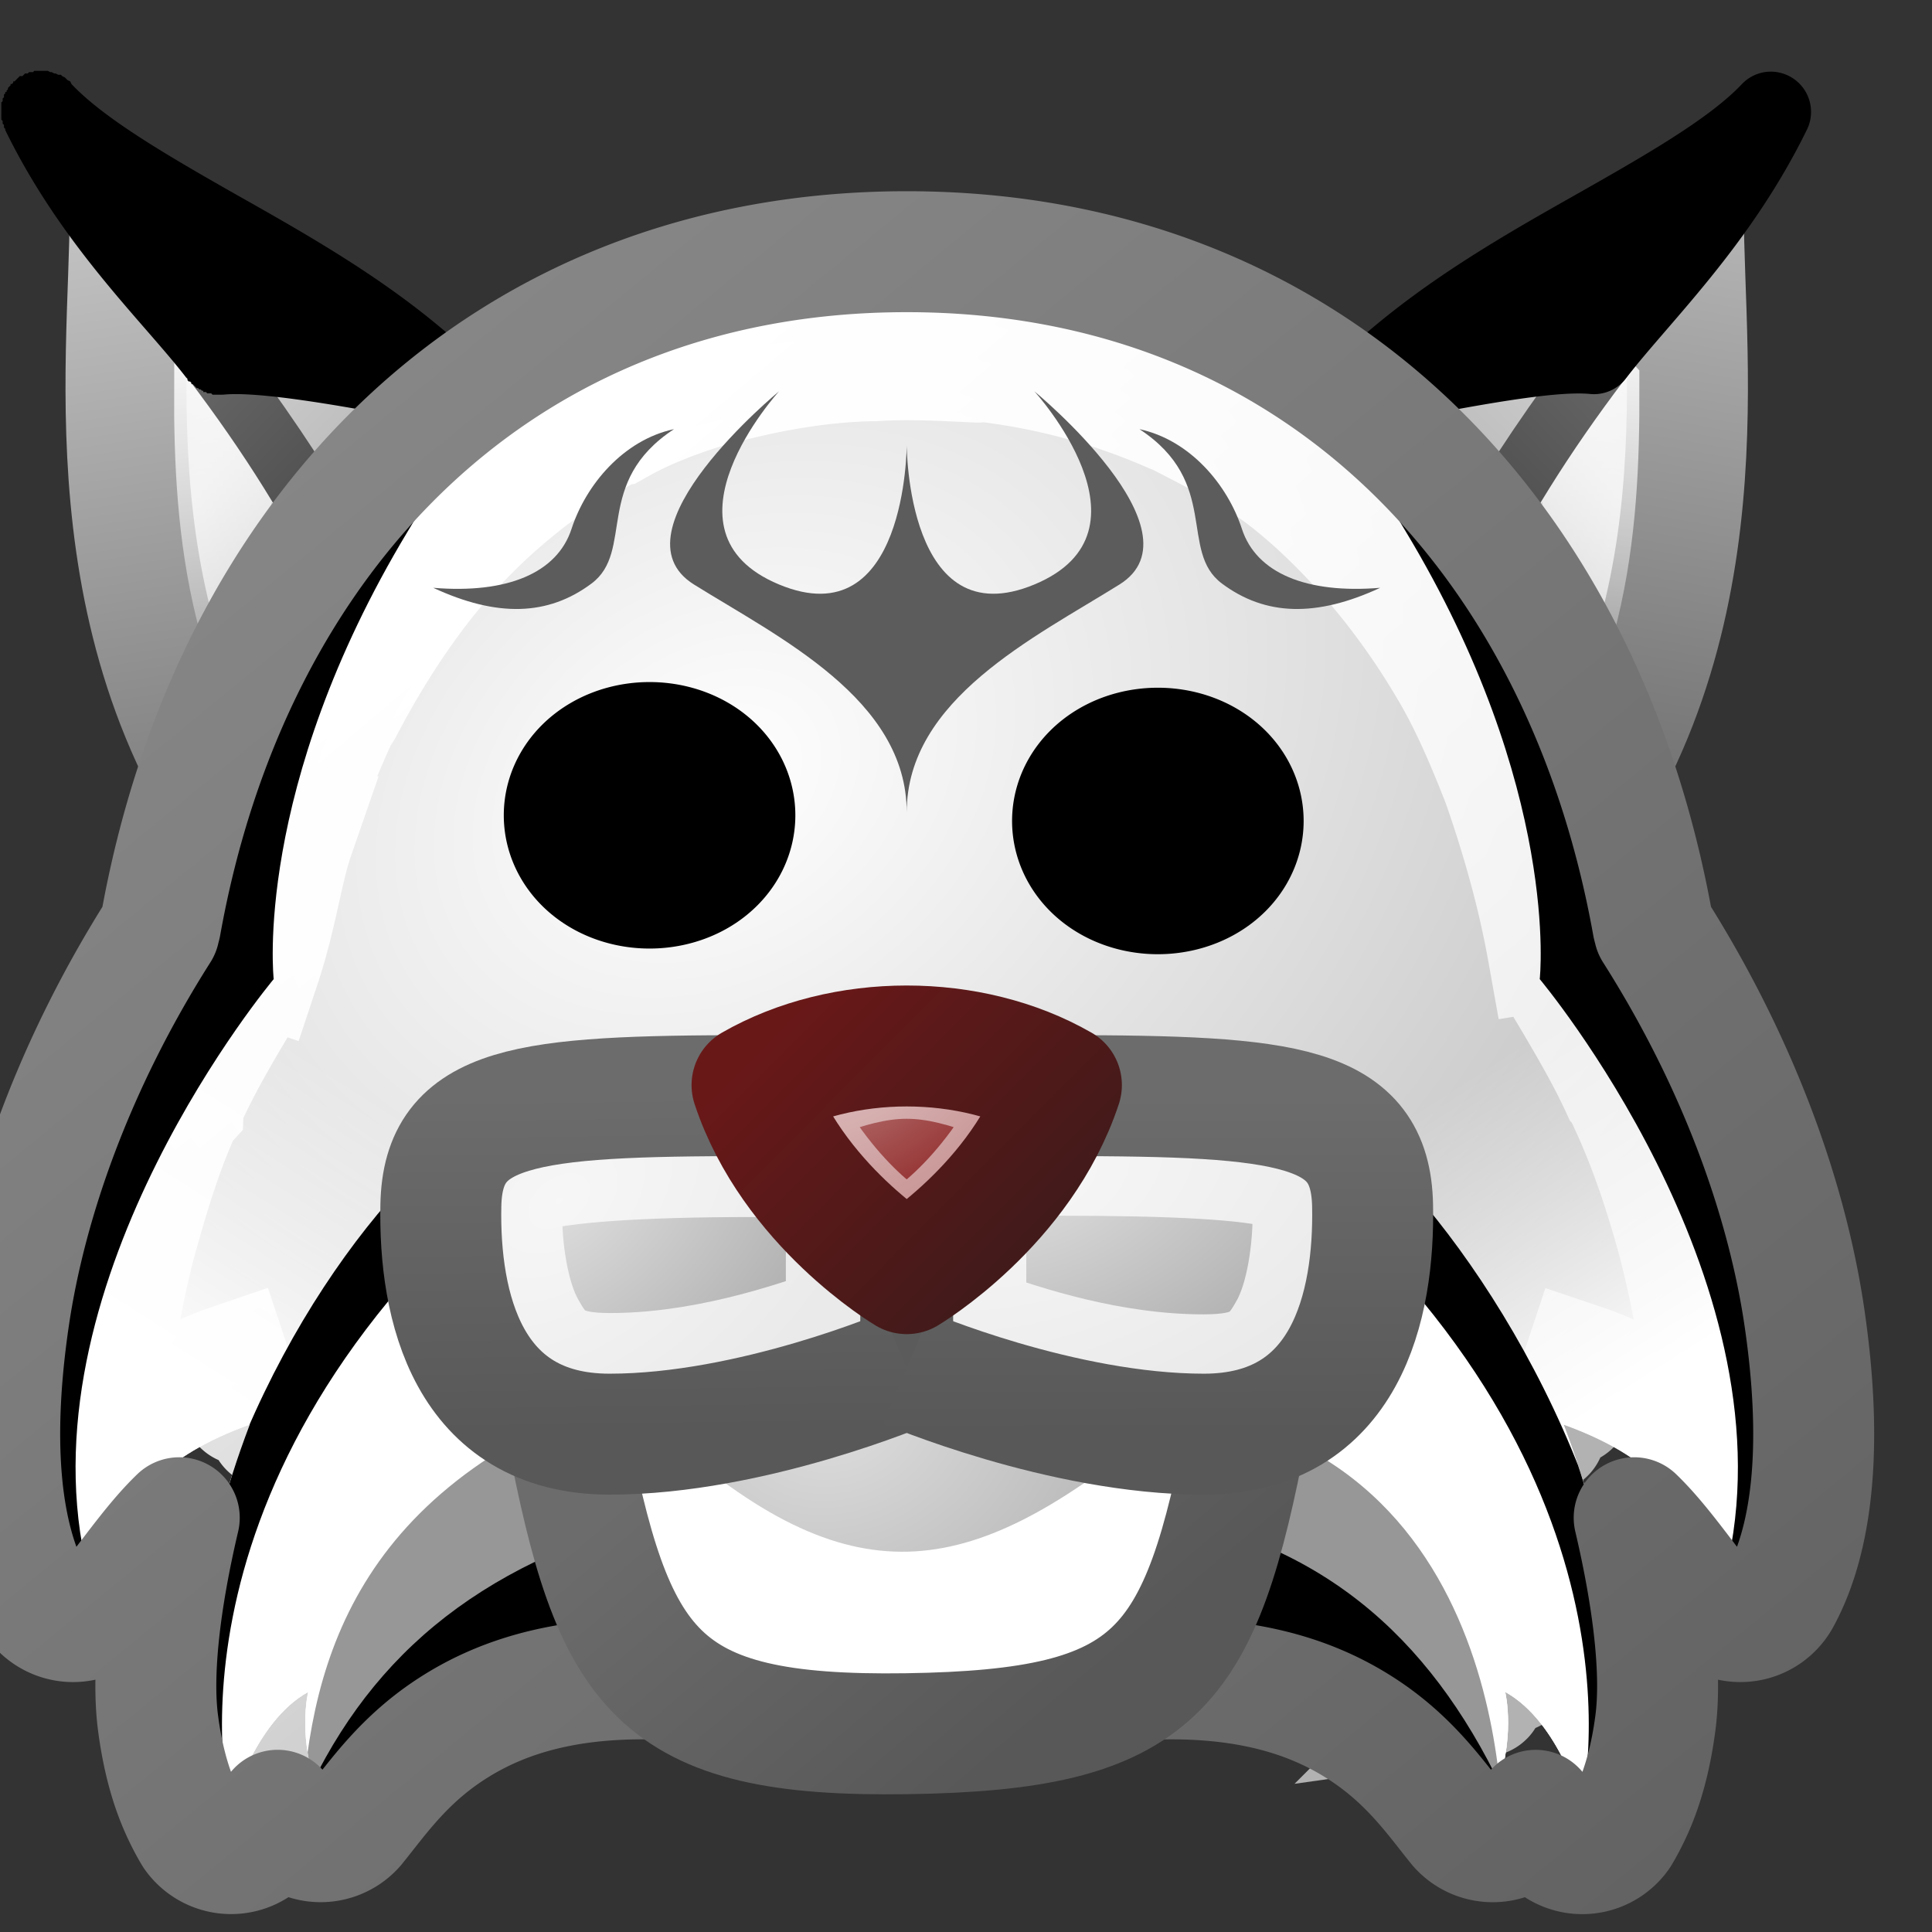 <?xml version="1.0" encoding="UTF-8" standalone="no"?>
<!-- Created with Inkscape (http://www.inkscape.org/) -->

<svg
   xmlns:dc="http://purl.org/dc/elements/1.1/"
   xmlns:cc="http://creativecommons.org/ns#"
   xmlns:rdf="http://www.w3.org/1999/02/22-rdf-syntax-ns#"
   xmlns:svg="http://www.w3.org/2000/svg"
   xmlns="http://www.w3.org/2000/svg"
   xmlns:xlink="http://www.w3.org/1999/xlink"
   xmlns:sodipodi="http://sodipodi.sourceforge.net/DTD/sodipodi-0.dtd"
   xmlns:inkscape="http://www.inkscape.org/namespaces/inkscape"
   width="16"
   height="16"
   id="svg1307"
   sodipodi:version="0.32"
   inkscape:version="0.48.2 r9819"
   sodipodi:docname="lynx-16.svg"
   inkscape:export-filename="F:\Chamilo-Images\Icons-Tango\Custom\lynx-16.png"
   inkscape:export-xdpi="90"
   inkscape:export-ydpi="90"
   version="1.1">
  <rect width="100%" height="100%" fill="#333333" stroke="none"/>
  <defs
     id="defs1309">
    <linearGradient
       id="linearGradient4313">
      <stop
         id="stop4315"
         offset="0"
         style="stop-color:#ffffff;stop-opacity:0;" />
      <stop
         id="stop4317"
         offset="1"
         style="stop-color:#ffffff;stop-opacity:1;" />
    </linearGradient>
    <linearGradient
       id="linearGradient4206">
      <stop
         style="stop-color:#f6e3b6;stop-opacity:1;"
         offset="0"
         id="stop4208" />
      <stop
         style="stop-color:#d29d1d;stop-opacity:1;"
         offset="1"
         id="stop4210" />
    </linearGradient>
    <linearGradient
       id="linearGradient4116">
      <stop
         style="stop-color:#e2e2e2;stop-opacity:1;"
         offset="0"
         id="stop4118" />
      <stop
         style="stop-color:#bfbfbf;stop-opacity:1;"
         offset="1"
         id="stop4120" />
    </linearGradient>
    <linearGradient
       id="linearGradient4108">
      <stop
         style="stop-color:#e2e2e2;stop-opacity:1;"
         offset="0"
         id="stop4110" />
      <stop
         style="stop-color:#bfbfbf;stop-opacity:1;"
         offset="1"
         id="stop4112" />
    </linearGradient>
    <linearGradient
       id="linearGradient4100">
      <stop
         style="stop-color:#c3c3c3;stop-opacity:1;"
         offset="0"
         id="stop4102" />
      <stop
         style="stop-color:#818181;stop-opacity:1;"
         offset="1"
         id="stop4104" />
    </linearGradient>
    <linearGradient
       id="linearGradient4092">
      <stop
         style="stop-color:#b4b4b4;stop-opacity:1;"
         offset="0"
         id="stop4094" />
      <stop
         style="stop-color:#717171;stop-opacity:1;"
         offset="1"
         id="stop4096" />
    </linearGradient>
    <linearGradient
       id="linearGradient4084">
      <stop
         style="stop-color:#7a7a7a;stop-opacity:1;"
         offset="0"
         id="stop4086" />
      <stop
         style="stop-color:#4a4a4a;stop-opacity:1;"
         offset="1"
         id="stop4088" />
    </linearGradient>
    <linearGradient
       id="linearGradient4076">
      <stop
         style="stop-color:#7a7a7a;stop-opacity:1;"
         offset="0"
         id="stop4078" />
      <stop
         style="stop-color:#4a4a4a;stop-opacity:1;"
         offset="1"
         id="stop4080" />
    </linearGradient>
    <linearGradient
       id="linearGradient4068">
      <stop
         style="stop-color:#b6b6b6;stop-opacity:1;"
         offset="0"
         id="stop4070" />
      <stop
         style="stop-color:#828282;stop-opacity:1;"
         offset="1"
         id="stop4072" />
    </linearGradient>
    <linearGradient
       id="linearGradient4060">
      <stop
         style="stop-color:#b6b6b6;stop-opacity:1;"
         offset="0"
         id="stop4062" />
      <stop
         style="stop-color:#828282;stop-opacity:1;"
         offset="1"
         id="stop4064" />
    </linearGradient>
    <linearGradient
       id="linearGradient4044">
      <stop
         style="stop-color:#dbdbdb;stop-opacity:1;"
         offset="0"
         id="stop4046" />
      <stop
         style="stop-color:#b6b6b6;stop-opacity:1;"
         offset="1"
         id="stop4048" />
    </linearGradient>
    <linearGradient
       id="linearGradient4036">
      <stop
         style="stop-color:#dbdbdb;stop-opacity:1;"
         offset="0"
         id="stop4038" />
      <stop
         style="stop-color:#b6b6b6;stop-opacity:1;"
         offset="1"
         id="stop4040" />
    </linearGradient>
    <linearGradient
       id="linearGradient4028">
      <stop
         style="stop-color:#dedede;stop-opacity:1;"
         offset="0"
         id="stop4030" />
      <stop
         style="stop-color:#989898;stop-opacity:1;"
         offset="1"
         id="stop4032" />
    </linearGradient>
    <linearGradient
       id="linearGradient4020">
      <stop
         style="stop-color:#6c6c6c;stop-opacity:1;"
         offset="0"
         id="stop4022" />
      <stop
         style="stop-color:#585858;stop-opacity:1;"
         offset="1"
         id="stop4024" />
    </linearGradient>
    <linearGradient
       id="linearGradient4012">
      <stop
         style="stop-color:#6c6c6c;stop-opacity:1;"
         offset="0"
         id="stop4014" />
      <stop
         style="stop-color:#585858;stop-opacity:1;"
         offset="1"
         id="stop4016" />
    </linearGradient>
    <linearGradient
       id="linearGradient4004">
      <stop
         style="stop-color:#6c6c6c;stop-opacity:1;"
         offset="0"
         id="stop4006" />
      <stop
         style="stop-color:#585858;stop-opacity:1;"
         offset="1"
         id="stop4008" />
    </linearGradient>
    <linearGradient
       id="linearGradient3996">
      <stop
         style="stop-color:#691818;stop-opacity:1;"
         offset="0"
         id="stop3998" />
      <stop
         style="stop-color:#3f1a1a;stop-opacity:1;"
         offset="1"
         id="stop4000" />
    </linearGradient>
    <linearGradient
       id="linearGradient3986">
      <stop
         style="stop-color:#ba7a7a;stop-opacity:1;"
         offset="0"
         id="stop3988" />
      <stop
         style="stop-color:#8b1f1f;stop-opacity:1;"
         offset="1"
         id="stop3990" />
    </linearGradient>
    <linearGradient
       id="linearGradient3978">
      <stop
         style="stop-color:#dedede;stop-opacity:1;"
         offset="0"
         id="stop3980" />
      <stop
         style="stop-color:#acacac;stop-opacity:1;"
         offset="1"
         id="stop3982" />
    </linearGradient>
    <linearGradient
       id="linearGradient3960">
      <stop
         style="stop-color:#dedede;stop-opacity:1;"
         offset="0"
         id="stop3962" />
      <stop
         style="stop-color:#acacac;stop-opacity:1;"
         offset="1"
         id="stop3964" />
    </linearGradient>
    <linearGradient
       inkscape:collect="always"
       id="linearGradient3936">
      <stop
         style="stop-color:#ffffff;stop-opacity:1;"
         offset="0"
         id="stop3938" />
      <stop
         style="stop-color:#ffffff;stop-opacity:0;"
         offset="1"
         id="stop3940" />
    </linearGradient>
    <linearGradient
       id="linearGradient3928">
      <stop
         style="stop-color:#ffffff;stop-opacity:1;"
         offset="0"
         id="stop3930" />
      <stop
         style="stop-color:#ffffff;stop-opacity:0;"
         offset="1"
         id="stop3932" />
    </linearGradient>
    <linearGradient
       id="linearGradient3920">
      <stop
         style="stop-color:#ffffff;stop-opacity:1;"
         offset="0"
         id="stop3922" />
      <stop
         style="stop-color:#ffffff;stop-opacity:0.622;"
         offset="1"
         id="stop3924" />
    </linearGradient>
    <linearGradient
       id="linearGradient3910">
      <stop
         style="stop-color:#888888;stop-opacity:1;"
         offset="0"
         id="stop3912" />
      <stop
         style="stop-color:#636363;stop-opacity:1;"
         offset="1"
         id="stop3914" />
    </linearGradient>
    <linearGradient
       id="linearGradient3900">
      <stop
         style="stop-color:#ffffff;stop-opacity:1;"
         offset="0"
         id="stop3902" />
      <stop
         style="stop-color:#b8b8b8;stop-opacity:1;"
         offset="1"
         id="stop3904" />
    </linearGradient>
    <linearGradient
       id="linearGradient4706">
      <stop
         style="stop-color:#673400;stop-opacity:1;"
         offset="0"
         id="stop4708" />
      <stop
         style="stop-color:#3c1e00;stop-opacity:1;"
         offset="1"
         id="stop4710" />
    </linearGradient>
    <linearGradient
       inkscape:collect="always"
       id="linearGradient3686">
      <stop
         style="stop-color:#3d280a;stop-opacity:1;"
         offset="0"
         id="stop3688" />
      <stop
         style="stop-color:#3d280a;stop-opacity:0;"
         offset="1"
         id="stop3690" />
    </linearGradient>
    <linearGradient
       inkscape:collect="always"
       id="linearGradient2305">
      <stop
         style="stop-color:#000000;stop-opacity:1;"
         offset="0"
         id="stop2307" />
      <stop
         style="stop-color:#000000;stop-opacity:0;"
         offset="1"
         id="stop2309" />
    </linearGradient>
    <linearGradient
       id="linearGradient2297"
       inkscape:collect="always">
      <stop
         id="stop2299"
         offset="0"
         style="stop-color:#a15702;stop-opacity:1" />
      <stop
         id="stop2301"
         offset="1"
         style="stop-color:#683c00;stop-opacity:1" />
    </linearGradient>
    <linearGradient
       id="linearGradient2251">
      <stop
         id="stop2253"
         offset="0"
         style="stop-color:#f6e1cf;stop-opacity:1;" />
      <stop
         style="stop-color:#e19d56;stop-opacity:1;"
         offset="0.5"
         id="stop3682" />
      <stop
         id="stop2255"
         offset="1"
         style="stop-color:#f4dcb7;stop-opacity:1" />
    </linearGradient>
    <linearGradient
       inkscape:collect="always"
       id="linearGradient2227">
      <stop
         style="stop-color:#8f5402;stop-opacity:1;"
         offset="0"
         id="stop2229" />
      <stop
         style="stop-color:#6e4001;stop-opacity:1"
         offset="1"
         id="stop2231" />
    </linearGradient>
    <linearGradient
       id="linearGradient2219">
      <stop
         style="stop-color:#ffffff;stop-opacity:1;"
         offset="0"
         id="stop2221" />
      <stop
         style="stop-color:#ffffff;stop-opacity:0.3;"
         offset="1"
         id="stop2223" />
    </linearGradient>
    <linearGradient
       inkscape:collect="always"
       xlink:href="#linearGradient2219"
       id="linearGradient2225"
       x1="24"
       y1="7.4"
       x2="24"
       y2="38.33"
       gradientUnits="userSpaceOnUse" />
    <radialGradient
       inkscape:collect="always"
       xlink:href="#linearGradient2251"
       id="radialGradient2249"
       cx="-14.823"
       cy="20.156"
       fx="-14.823"
       fy="20.156"
       r="5.329"
       gradientUnits="userSpaceOnUse"
       gradientTransform="matrix(2.452,1.175,-1.324,2.806,46.039,-21.187)" />
    <radialGradient
       inkscape:collect="always"
       xlink:href="#linearGradient2251"
       id="radialGradient2263"
       cx="-3.065"
       cy="18.305"
       fx="-3.065"
       fy="18.305"
       r="5.331"
       gradientUnits="userSpaceOnUse"
       gradientTransform="matrix(3.556,0,0,3.556,7.835,-46.789)" />
    <linearGradient
       inkscape:collect="always"
       xlink:href="#linearGradient2227"
       id="linearGradient2271"
       x1="-10.735"
       y1="11.428"
       x2="-9.25"
       y2="18.441"
       gradientUnits="userSpaceOnUse" />
    <linearGradient
       inkscape:collect="always"
       xlink:href="#linearGradient2227"
       id="linearGradient2279"
       x1="-10.154"
       y1="10.911"
       x2="-7.959"
       y2="18.146"
       gradientUnits="userSpaceOnUse" />
    <linearGradient
       inkscape:collect="always"
       xlink:href="#linearGradient2219"
       id="linearGradient2291"
       x1="-5.268"
       y1="20.641"
       x2="-12.272"
       y2="8.686"
       gradientUnits="userSpaceOnUse" />
    <linearGradient
       inkscape:collect="always"
       xlink:href="#linearGradient2219"
       id="linearGradient2295"
       gradientUnits="userSpaceOnUse"
       x1="-5.268"
       y1="20.641"
       x2="-12.272"
       y2="8.686" />
    <radialGradient
       inkscape:collect="always"
       xlink:href="#linearGradient2305"
       id="radialGradient2311"
       cx="-6"
       cy="37.75"
       fx="-6"
       fy="37.75"
       r="14"
       gradientTransform="matrix(1,0,0,0.268,0,27.638)"
       gradientUnits="userSpaceOnUse" />
    <linearGradient
       inkscape:collect="always"
       xlink:href="#linearGradient2219"
       id="linearGradient2323"
       x1="29.064"
       y1="39.42"
       x2="12.86"
       y2="2.492"
       gradientUnits="userSpaceOnUse" />
    <radialGradient
       inkscape:collect="always"
       xlink:href="#linearGradient2251"
       id="radialGradient3684"
       cx="24"
       cy="32.821"
       fx="24"
       fy="32.821"
       r="15"
       gradientTransform="matrix(2.784,0,0,1.962,-42.813,-33.634)"
       gradientUnits="userSpaceOnUse" />
    <radialGradient
       inkscape:collect="always"
       xlink:href="#linearGradient3686"
       id="radialGradient3692"
       cx="23.988"
       cy="30.126"
       fx="23.988"
       fy="30.126"
       r="10.988"
       gradientTransform="matrix(1.838,0,0,0.855,-20.108,3.134)"
       gradientUnits="userSpaceOnUse" />
    <radialGradient
       inkscape:collect="always"
       xlink:href="#linearGradient2297"
       id="radialGradient3697"
       cx="24"
       cy="13.058"
       fx="24"
       fy="13.058"
       r="16.972"
       gradientTransform="matrix(1.635,0,0,1.83,-15.241,-12.151)"
       gradientUnits="userSpaceOnUse" />
    <radialGradient
       inkscape:collect="always"
       xlink:href="#linearGradient4706"
       id="radialGradient4720"
       cx="16.859"
       cy="11.626"
       fx="16.859"
       fy="11.626"
       r="17.02"
       gradientTransform="matrix(1.104,1.01,-0.966,1.123,8.179,-20.207)"
       gradientUnits="userSpaceOnUse" />
    <mask
       maskUnits="userSpaceOnUse"
       id="mask4970">
      <path
         style="fill:#ffffff;fill-opacity:1;stroke:none"
         d="m 14.281,15.297 c 1.875,1.422 3,0.484 4.328,1 1.328,0.516 2.625,1.797 2.422,4.188 -0.203,2.391 1.531,1.812 1.531,1.812 l 2.344,-5.438 -3.484,-2.344 -5.688,0.281 z"
         id="path4972"
         inkscape:connector-curvature="0"
         sodipodi:nodetypes="czsccccc" />
    </mask>
    <mask
       maskUnits="userSpaceOnUse"
       id="mask4970-4">
      <path
         style="fill:#ffffff;fill-opacity:1;stroke:none"
         d="m 14.281,15.297 c 1.875,1.422 3,0.484 4.328,1 1.328,0.516 2.625,1.797 2.422,4.188 -0.203,2.391 1.531,1.812 1.531,1.812 l 2.344,-5.438 -3.484,-2.344 -5.688,0.281 z"
         id="path4972-6"
         inkscape:connector-curvature="0"
         sodipodi:nodetypes="czsccccc" />
    </mask>
    <radialGradient
       inkscape:collect="always"
       xlink:href="#linearGradient3960"
       id="radialGradient3968"
       cx="16.645"
       cy="25.856"
       fx="16.645"
       fy="25.856"
       r="5.975"
       gradientTransform="matrix(0.612,0.79,-1.2,0.929,36.67,-10.392)"
       gradientUnits="userSpaceOnUse" />
    <linearGradient
       inkscape:collect="always"
       xlink:href="#linearGradient4004"
       id="linearGradient4010"
       x1="17.988"
       y1="24.246"
       x2="18.094"
       y2="32.184"
       gradientUnits="userSpaceOnUse" />
    <clipPath
       clipPathUnits="userSpaceOnUse"
       id="clipPath4140">
      <path
         style="fill:#000000;fill-opacity:1;stroke:none"
         d="m 9.75,41.875 c 0.125,-3.562 0.812,-7.938 7,-10.375 5.145,-2.027 8.164,-0.401 13.312,0.125 C 38.625,32.5 38,42.312 38,42.312 z"
         id="path4142"
         inkscape:connector-curvature="0"
         sodipodi:nodetypes="csscc" />
    </clipPath>
    <clipPath
       clipPathUnits="userSpaceOnUse"
       id="clipPath4150">
      <path
         style="fill:#ffffff;fill-opacity:1;stroke:none"
         d="m 6.312,38.875 c 2.375,-8.656 5.562,-13.812 9,-14.062 6.994,1.637 8.501,1.844 17.938,-0.062 2.875,0.438 7.438,8.688 8.5,14.25 1.062,5.562 -12.438,8.312 -12.438,8.312 l -24.75,-2.5 c 0,0 -0.625,2.719 1.75,-5.938 z"
         id="path4152"
         inkscape:connector-curvature="0"
         sodipodi:nodetypes="zccsccz" />
    </clipPath>
    <clipPath
       clipPathUnits="userSpaceOnUse"
       id="clipPath4164">
      <path
         style="fill:#ffffff;fill-opacity:1;stroke:none"
         d="m 18.25,32.188 c 4.438,4 7.188,3.5 11.375,0.125 4.188,-3.375 6.312,7.5 6.312,7.5 0,0 -5.062,6.812 -5.812,6.812 -0.75,0 -21.75,-10.5 -21.75,-10.5 z"
         id="path4166"
         inkscape:connector-curvature="0"
         sodipodi:nodetypes="cscscc" />
    </clipPath>
    <clipPath
       clipPathUnits="userSpaceOnUse"
       id="clipPath4259">
      <path
         style="fill:#000000;fill-opacity:1;stroke:none"
         d="m 9.2,42.5 c 1.275,-3.85 3.491,-6.397 7.5,-7.85 4.009,-1.453 11.084,-1.284 14.7,-0.15 3.616,1.134 5.85,3.8 7.35,7.9 0.827,2.262 -7.25,2.7 -13.85,3.35 C 18.3,46.4 7.925,46.35 9.2,42.5 z"
         id="path4261"
         inkscape:connector-curvature="0"
         sodipodi:nodetypes="zzzssz" />
    </clipPath>
    <clipPath
       clipPathUnits="userSpaceOnUse"
       id="clipPath4286">
      <path
         style="fill:#000000;fill-opacity:1;stroke:none"
         d="m 14.281,24.625 c -2.398,1.394 -5.869,5.906 -7.062,11.562 -0.503,2.385 0.906,5 0.906,5 0,0 -2.035,-7.419 6.406,-14.844 -0.088,-0.884 -0.25,-1.719 -0.25,-1.719 z m 19.406,0 c 0,0 -0.193,0.835 -0.281,1.719 8.441,7.425 6.406,14.844 6.406,14.844 0,0 1.441,-2.615 0.938,-5 C 39.557,30.531 35.632,25.597 33.688,24.625 z"
         id="path4288"
         inkscape:connector-curvature="0"
         sodipodi:nodetypes="csccccccsc" />
    </clipPath>
    <clipPath
       clipPathUnits="userSpaceOnUse"
       id="clipPath4299">
      <path
         style="fill:#000000;fill-opacity:1;stroke:none"
         d="m 17.688,1.625 -20.625,9 -1.125,26.75 8.75,-2.188 C 3.281,28.531 9.125,21.562 9.125,21.562 c 0,0 -0.5,-4.469 3.156,-10.531 C 15.416,5.833 17.688,1.625 17.688,1.625 z m 12.625,0 c 0,0 2.271,4.208 5.406,9.406 3.656,6.062 3.156,10.531 3.156,10.531 0,0 5.844,6.969 4.438,13.625 l 8.75,2.188 -1.125,-26.75 -20.625,-9 z"
         id="path4301"
         inkscape:connector-curvature="0" />
    </clipPath>
    <radialGradient
       inkscape:collect="always"
       xlink:href="#linearGradient2305"
       id="radialGradient3252"
       gradientUnits="userSpaceOnUse"
       gradientTransform="matrix(1,0,0,0.268,0,27.638)"
       cx="-6"
       cy="37.75"
       fx="-6"
       fy="37.75"
       r="14" />
    <radialGradient
       inkscape:collect="always"
       xlink:href="#linearGradient4108"
       id="radialGradient10768"
       gradientUnits="userSpaceOnUse"
       gradientTransform="matrix(0.6,0.198,-0.502,1.523,8.451,-8.022)"
       cx="7.248"
       cy="11.06"
       fx="7.248"
       fy="11.06"
       r="5.806" />
    <linearGradient
       inkscape:collect="always"
       xlink:href="#linearGradient4100"
       id="linearGradient10770"
       gradientUnits="userSpaceOnUse"
       x1="5.748"
       y1="3.57"
       x2="7.828"
       y2="17.039" />
    <radialGradient
       inkscape:collect="always"
       xlink:href="#linearGradient4116"
       id="radialGradient10772"
       gradientUnits="userSpaceOnUse"
       gradientTransform="matrix(-0.61,0.213,-0.529,-1.514,71.483,18.233)"
       cx="40.775"
       cy="11.033"
       fx="40.775"
       fy="11.033"
       r="5.806" />
    <linearGradient
       inkscape:collect="always"
       xlink:href="#linearGradient4092"
       id="linearGradient10774"
       gradientUnits="userSpaceOnUse"
       x1="42.297"
       y1="3.602"
       x2="39.909"
       y2="17.133" />
    <linearGradient
       inkscape:collect="always"
       xlink:href="#linearGradient3936"
       id="linearGradient10776"
       gradientUnits="userSpaceOnUse"
       x1="6.721"
       y1="5.453"
       x2="7.862"
       y2="17.016" />
    <linearGradient
       inkscape:collect="always"
       xlink:href="#linearGradient3928"
       id="linearGradient10778"
       gradientUnits="userSpaceOnUse"
       x1="41.323"
       y1="5.375"
       x2="40.092"
       y2="17.125" />
    <linearGradient
       inkscape:collect="always"
       xlink:href="#linearGradient4068"
       id="linearGradient10780"
       gradientUnits="userSpaceOnUse"
       x1="9.139"
       y1="6.462"
       x2="12.217"
       y2="9.688" />
    <linearGradient
       inkscape:collect="always"
       xlink:href="#linearGradient4076"
       id="linearGradient10782"
       gradientUnits="userSpaceOnUse"
       x1="5.786"
       y1="3.549"
       x2="12.217"
       y2="9.688" />
    <linearGradient
       inkscape:collect="always"
       xlink:href="#linearGradient4060"
       id="linearGradient10784"
       gradientUnits="userSpaceOnUse"
       x1="38.744"
       y1="6.551"
       x2="35.767"
       y2="9.733" />
    <linearGradient
       inkscape:collect="always"
       xlink:href="#linearGradient4084"
       id="linearGradient10786"
       gradientUnits="userSpaceOnUse"
       x1="42.243"
       y1="3.567"
       x2="35.767"
       y2="9.733" />
    <linearGradient
       inkscape:collect="always"
       xlink:href="#linearGradient4044"
       id="linearGradient10788"
       gradientUnits="userSpaceOnUse"
       x1="7.23"
       y1="4.712"
       x2="12.151"
       y2="9.75" />
    <linearGradient
       inkscape:collect="always"
       xlink:href="#linearGradient4036"
       id="linearGradient10790"
       gradientUnits="userSpaceOnUse"
       x1="40.71"
       y1="4.712"
       x2="35.731"
       y2="9.662" />
    <radialGradient
       inkscape:collect="always"
       xlink:href="#linearGradient3900"
       id="radialGradient10792"
       gradientUnits="userSpaceOnUse"
       gradientTransform="matrix(1.401,-0.914,0.687,1.053,-25.625,20.703)"
       cx="23.83"
       cy="17.081"
       fx="23.83"
       fy="17.081"
       r="20.726" />
    <linearGradient
       inkscape:collect="always"
       xlink:href="#linearGradient4313"
       id="linearGradient10796"
       gradientUnits="userSpaceOnUse"
       x1="10.824"
       y1="23.881"
       x2="6.376"
       y2="30.881" />
    <linearGradient
       inkscape:collect="always"
       xlink:href="#linearGradient4313"
       id="linearGradient10798"
       gradientUnits="userSpaceOnUse"
       gradientTransform="matrix(-1,0,0,1,48,0)"
       x1="10.824"
       y1="23.881"
       x2="6.376"
       y2="30.881" />
    <linearGradient
       inkscape:collect="always"
       xlink:href="#linearGradient3910"
       id="linearGradient10800"
       gradientUnits="userSpaceOnUse"
       x1="12.337"
       y1="3.594"
       x2="43.351"
       y2="41.406" />
    <radialGradient
       inkscape:collect="always"
       xlink:href="#linearGradient4028"
       id="radialGradient10802"
       gradientUnits="userSpaceOnUse"
       gradientTransform="matrix(1.524,-0.486,0.398,1.25,-25.76,4.036)"
       cx="23.377"
       cy="31.274"
       fx="23.377"
       fy="31.274"
       r="8.592" />
    <linearGradient
       inkscape:collect="always"
       xlink:href="#linearGradient4020"
       id="linearGradient10804"
       gradientUnits="userSpaceOnUse"
       x1="20.257"
       y1="31.226"
       x2="27.025"
       y2="39.2" />
    <radialGradient
       inkscape:collect="always"
       xlink:href="#linearGradient3960"
       id="radialGradient10806"
       gradientUnits="userSpaceOnUse"
       gradientTransform="matrix(0.612,0.79,-1.2,0.929,36.67,-10.392)"
       cx="16.645"
       cy="25.856"
       fx="16.645"
       fy="25.856"
       r="5.975" />
    <linearGradient
       inkscape:collect="always"
       xlink:href="#linearGradient4004"
       id="linearGradient10808"
       gradientUnits="userSpaceOnUse"
       x1="17.988"
       y1="24.246"
       x2="18.094"
       y2="32.184" />
    <radialGradient
       inkscape:collect="always"
       xlink:href="#linearGradient3978"
       id="radialGradient10810"
       gradientUnits="userSpaceOnUse"
       gradientTransform="matrix(0.292,0.927,-1.571,0.494,59.242,-11.272)"
       cx="26.85"
       cy="25.609"
       fx="26.85"
       fy="25.609"
       r="5.975" />
    <linearGradient
       inkscape:collect="always"
       xlink:href="#linearGradient4012"
       id="linearGradient10812"
       gradientUnits="userSpaceOnUse"
       x1="29.787"
       y1="24.295"
       x2="29.793"
       y2="32.246" />
    <linearGradient
       inkscape:collect="always"
       xlink:href="#linearGradient4004"
       id="linearGradient10814"
       gradientUnits="userSpaceOnUse"
       x1="17.988"
       y1="24.246"
       x2="18.094"
       y2="32.184" />
    <linearGradient
       inkscape:collect="always"
       xlink:href="#linearGradient4012"
       id="linearGradient10816"
       gradientUnits="userSpaceOnUse"
       x1="29.787"
       y1="24.295"
       x2="29.793"
       y2="32.246" />
    <radialGradient
       inkscape:collect="always"
       xlink:href="#linearGradient3986"
       id="radialGradient10818"
       gradientUnits="userSpaceOnUse"
       gradientTransform="matrix(0.422,0.901,-1.338,0.627,44.559,-11.081)"
       cx="22.23"
       cy="23.498"
       fx="22.23"
       fy="23.498"
       r="4.135" />
    <linearGradient
       inkscape:collect="always"
       xlink:href="#linearGradient3996"
       id="linearGradient10820"
       gradientUnits="userSpaceOnUse"
       x1="20.802"
       y1="22.871"
       x2="26.76"
       y2="28.808" />
    <linearGradient
       inkscape:collect="always"
       xlink:href="#linearGradient3996"
       id="linearGradient10822"
       gradientUnits="userSpaceOnUse"
       x1="20.802"
       y1="22.871"
       x2="26.76"
       y2="28.808" />
    <linearGradient
       inkscape:collect="always"
       xlink:href="#linearGradient3920"
       id="linearGradient10826"
       gradientUnits="userSpaceOnUse"
       x1="15.609"
       y1="9.013"
       x2="36.757"
       y2="34.004" />
    <linearGradient
       inkscape:collect="always"
       xlink:href="#linearGradient4044"
       id="linearGradient10836"
       x1="7.23"
       y1="4.712"
       x2="12.151"
       y2="9.75"
       gradientUnits="userSpaceOnUse" />
    <linearGradient
       inkscape:collect="always"
       xlink:href="#linearGradient4044"
       id="linearGradient10844"
       x1="40.71"
       y1="4.712"
       x2="35.731"
       y2="9.662"
       gradientUnits="userSpaceOnUse" />
    <linearGradient
       inkscape:collect="always"
       xlink:href="#linearGradient3910"
       id="linearGradient10848"
       gradientUnits="userSpaceOnUse"
       x1="12.337"
       y1="3.594"
       x2="43.351"
       y2="41.406" />
  </defs>
  <sodipodi:namedview
     id="base"
     pagecolor="#ffffff"
     bordercolor="#666"
     borderopacity="0.09"
     inkscape:pageopacity="0.0"
     inkscape:pageshadow="2"
     inkscape:zoom="1"
     inkscape:cx="13.898396"
     inkscape:cy="2.9069915"
     inkscape:current-layer="g10715"
     showgrid="false"
     inkscape:grid-bbox="false"
     inkscape:document-units="px"
     inkscape:grid-points="false"
     inkscape:window-width="1440"
     inkscape:window-height="838"
     inkscape:window-x="-8"
     inkscape:window-y="-8"
     fill="#729fcf"
     showguides="false"
     inkscape:guide-bbox="true"
     inkscape:showpageshadow="false"
     showborder="true"
     inkscape:window-maximized="1"
     inkscape:snap-global="true">
    <inkscape:grid
       id="GridFromPre046Settings"
       type="xygrid"
       originx="0px"
       originy="0px"
       spacingx="0.5px"
       spacingy="0.5px"
       color="#0000ff"
       empcolor="#0000ff"
       opacity="0.2"
       empopacity="0.4"
       empspacing="2"
       visible="true"
       enabled="true"
       snapvisiblegridlinesonly="true" />
    <sodipodi:guide
       orientation="1,0"
       position="24,24"
       id="guide4740" />
    <sodipodi:guide
       orientation="0,1"
       position="24,24"
       id="guide4742" />
    <sodipodi:guide
       orientation="0,1"
       position="12.286,35.267"
       id="guide4332" />
    <sodipodi:guide
       orientation="1,0"
       position="19,34.869"
       id="guide4334" />
    <sodipodi:guide
       orientation="1,0"
       position="29,34.869"
       id="guide4336" />
    <sodipodi:guide
       orientation="0,1"
       position="30.627,33.897"
       id="guide4338" />
    <sodipodi:guide
       orientation="1,0"
       position="21,37.874"
       id="guide4340" />
    <sodipodi:guide
       orientation="1,0"
       position="27,37.477"
       id="guide4342" />
    <sodipodi:guide
       orientation="0,1"
       position="28.019,32.306"
       id="guide4344" />
    <sodipodi:guide
       orientation="0,1"
       position="27,40.25"
       id="guide4346" />
  </sodipodi:namedview>
  <g
     id="layer1"
     inkscape:label="Monkey"
     inkscape:groupmode="layer"
     style="display:none"
     sodipodi:insensitive="true"
     transform="translate(0,-32)">
    <path
       sodipodi:type="arc"
       style="opacity:0.485;color:#000000;fill:url(#radialGradient3252);fill-opacity:1;fill-rule:evenodd;stroke:none;stroke-width:1;marker:none;visibility:visible;display:inline;overflow:visible"
       id="path2303"
       sodipodi:cx="-6"
       sodipodi:cy="37.75"
       sodipodi:rx="14"
       sodipodi:ry="3.75"
       d="m 8,37.75 c 0,2.071 -6.268,3.75 -14,3.75 -7.732,0 -14,-1.679 -14,-3.75 0,-2.071 6.268,-3.75 14,-3.75 7.732,0 14,1.679 14,3.75 z"
       transform="matrix(1.536,0,0,1.513,33.464,-17.114)" />
    <path
       sodipodi:type="arc"
       style="color:#000000;fill:url(#linearGradient2271);fill-opacity:1;fill-rule:evenodd;stroke:#3d280a;stroke-width:0.837;stroke-linecap:round;stroke-linejoin:round;stroke-miterlimit:4;stroke-opacity:1;stroke-dasharray:none;stroke-dashoffset:0;marker:none;visibility:visible;display:inline;overflow:visible"
       id="path2197"
       sodipodi:cx="-9.25"
       sodipodi:cy="14.75"
       sodipodi:rx="4.75"
       sodipodi:ry="4.75"
       d="m -4.5,14.75 c 0,2.623 -2.127,4.75 -4.75,4.75 -2.623,0 -4.75,-2.127 -4.75,-4.75 0,-2.623 2.127,-4.75 4.75,-4.75 2.623,0 4.75,2.127 4.75,4.75 z"
       transform="matrix(1.042,0,0,1.368,16.139,0.816)" />
    <path
       sodipodi:type="arc"
       style="opacity:0.2;color:#000000;fill:none;stroke:url(#linearGradient2295);stroke-width:1.009;stroke-linecap:round;stroke-linejoin:round;stroke-miterlimit:4;stroke-opacity:1;stroke-dasharray:none;stroke-dashoffset:0;marker:none;visibility:visible;display:inline;overflow:visible"
       id="path2293"
       sodipodi:cx="-9.25"
       sodipodi:cy="14.75"
       sodipodi:rx="4.75"
       sodipodi:ry="4.75"
       d="m -4.5,14.75 c 0,2.623 -2.127,4.75 -4.75,4.75 -2.623,0 -4.75,-2.127 -4.75,-4.75 0,-2.623 2.127,-4.75 4.75,-4.75 2.623,0 4.75,2.127 4.75,4.75 z"
       transform="matrix(0.842,0,0,1.166,14.289,3.84)" />
    <path
       sodipodi:type="arc"
       style="color:#000000;fill:url(#radialGradient2263);fill-opacity:1;fill-rule:evenodd;stroke:#50340d;stroke-width:1.146;stroke-linecap:round;stroke-linejoin:round;stroke-miterlimit:4;stroke-opacity:1;stroke-dasharray:none;stroke-dashoffset:0;marker:none;visibility:visible;display:inline;overflow:visible"
       id="path2213"
       sodipodi:cx="-9.25"
       sodipodi:cy="14.75"
       sodipodi:rx="4.75"
       sodipodi:ry="4.75"
       d="m -4.5,14.75 c 0,2.623 -2.127,4.75 -4.75,4.75 -2.623,0 -4.75,-2.127 -4.75,-4.75 0,-2.623 2.127,-4.75 4.75,-4.75 2.623,0 4.75,2.127 4.75,4.75 z"
       transform="matrix(0.799,0,0,0.952,14.627,7.03)" />
    <path
       sodipodi:type="arc"
       style="color:#000000;fill:url(#linearGradient2279);fill-opacity:1;fill-rule:evenodd;stroke:#3d280a;stroke-width:0.837;stroke-linecap:round;stroke-linejoin:round;stroke-miterlimit:4;stroke-opacity:1;stroke-dasharray:none;stroke-dashoffset:0;marker:none;visibility:visible;display:inline;overflow:visible"
       id="path2199"
       sodipodi:cx="-9.25"
       sodipodi:cy="14.75"
       sodipodi:rx="4.75"
       sodipodi:ry="4.75"
       d="m -4.5,14.75 c 0,2.623 -2.127,4.75 -4.75,4.75 -2.623,0 -4.75,-2.127 -4.75,-4.75 0,-2.623 2.127,-4.75 4.75,-4.75 2.623,0 4.75,2.127 4.75,4.75 z"
       transform="matrix(1.042,0,0,1.368,51.139,0.816)" />
    <path
       sodipodi:type="arc"
       style="opacity:0.2;color:#000000;fill:none;stroke:url(#linearGradient2291);stroke-width:1.009;stroke-linecap:round;stroke-linejoin:round;stroke-miterlimit:4;stroke-opacity:1;stroke-dasharray:none;stroke-dashoffset:0;marker:none;visibility:visible;display:inline;overflow:visible"
       id="path2281"
       sodipodi:cx="-9.25"
       sodipodi:cy="14.75"
       sodipodi:rx="4.75"
       sodipodi:ry="4.75"
       d="m -4.5,14.75 c 0,2.623 -2.127,4.75 -4.75,4.75 -2.623,0 -4.75,-2.127 -4.75,-4.75 0,-2.623 2.127,-4.75 4.75,-4.75 2.623,0 4.75,2.127 4.75,4.75 z"
       transform="matrix(0.842,0,0,1.166,49.289,3.802)" />
    <path
       sodipodi:type="arc"
       style="color:#000000;fill:url(#radialGradient2249);fill-opacity:1;fill-rule:evenodd;stroke:#50340d;stroke-width:1.153;stroke-linecap:round;stroke-linejoin:round;stroke-miterlimit:4;stroke-opacity:1;stroke-dasharray:none;stroke-dashoffset:0;marker:none;visibility:visible;display:inline;overflow:visible"
       id="path2215"
       sodipodi:cx="-9.25"
       sodipodi:cy="14.75"
       sodipodi:rx="4.75"
       sodipodi:ry="4.75"
       d="m -4.5,14.75 c 0,2.623 -2.127,4.75 -4.75,4.75 -2.623,0 -4.75,-2.127 -4.75,-4.75 0,-2.623 2.127,-4.75 4.75,-4.75 2.623,0 4.75,2.127 4.75,4.75 z"
       transform="matrix(0.79,0,0,0.952,48.026,7.03)" />
    <path
       style="color:#000000;fill:url(#radialGradient3697);fill-opacity:1;fill-rule:evenodd;stroke:#3d280a;stroke-width:1;stroke-linecap:round;stroke-linejoin:round;stroke-miterlimit:4;stroke-opacity:1;stroke-dasharray:none;stroke-dashoffset:0;marker:none;visibility:visible;display:inline;overflow:visible"
       d="m 37.5,23.5 c 7.5,8 0,19 -13.5,19 C 10.5,42.5 3,31.5 10.5,23.5 6.5,13 14.5,5.5 24,5.5 33.5,5.5 41.5,13 37.5,23.5 z"
       id="path1314"
       sodipodi:nodetypes="czczc"
       inkscape:connector-curvature="0" />
    <path
       style="opacity:0.381;color:#000000;fill:none;stroke:url(#linearGradient2225);stroke-width:1;stroke-linecap:round;stroke-linejoin:round;stroke-miterlimit:4;stroke-opacity:1;stroke-dashoffset:0;marker:none;visibility:visible;display:inline;overflow:visible"
       d="m 36.5,23.5 c 7,8 0.204,18 -12.5,18 C 11.296,41.5 4.5,31.5 11.5,23.5 7.5,13 15.06,6.5 24,6.5 32.939,6.5 40.5,13 36.5,23.5 z"
       id="path2217"
       sodipodi:nodetypes="czczc"
       inkscape:connector-curvature="0" />
    <path
       style="color:#000000;fill:url(#radialGradient3684);fill-opacity:1;fill-rule:evenodd;stroke:#7a4f13;stroke-width:1.003;stroke-linecap:round;stroke-linejoin:round;stroke-miterlimit:4;stroke-opacity:1;stroke-dasharray:none;stroke-dashoffset:0;marker:none;visibility:visible;display:inline;overflow:visible"
       d="M 17.838,10.505 C 14.265,10.725 11.5,14.102 11.5,18.5 c 0,1.915 0.48,3.91 1.385,5.308 C 10.771,25.574 9.5,27 9.502,30.339 9.505,35.947 15,40.5 24,40.498 33,40.497 38.495,35.947 38.498,30.339 38.5,27 37.229,25.574 35.115,23.808 36.02,22.41 36.5,20.415 36.5,18.5 c 0,-4.54 -2.966,-7.995 -6.701,-7.995 -2.451,0 -4.612,1.587 -5.799,3.961 -1.187,-2.374 -3.348,-3.961 -5.799,-3.961 -0.117,0 -0.247,-0.007 -0.362,0 z"
       id="path2190"
       sodipodi:nodetypes="cscssscsscsc"
       inkscape:connector-curvature="0" />
    <path
       sodipodi:type="arc"
       style="color:#000000;fill:#000000;fill-opacity:1;fill-rule:evenodd;stroke:none;stroke-width:0.935;marker:none;visibility:visible;display:inline;overflow:visible"
       id="path2201"
       sodipodi:cx="-11"
       sodipodi:cy="7.25"
       sodipodi:rx="1.5"
       sodipodi:ry="1.75"
       d="M -9.5,7.25 C -9.5,8.216 -10.172,9 -11,9 c -0.828,0 -1.5,-0.784 -1.5,-1.75 0,-0.966 0.672,-1.75 1.5,-1.75 0.828,0 1.5,0.784 1.5,1.75 z"
       transform="matrix(1.333,0,0,1.429,34.667,11.143)" />
    <path
       style="opacity:0.881;fill:none;stroke:url(#radialGradient3692);stroke-width:1;stroke-linecap:round;stroke-linejoin:miter;stroke-miterlimit:4;stroke-opacity:1;stroke-dasharray:none"
       d="m 13.5,26.6 c 6.293,2.4 14.683,2.4 20.976,0"
       id="path2205"
       sodipodi:nodetypes="cc"
       inkscape:connector-curvature="0" />
    <path
       style="opacity:0.4;color:#000000;fill:none;stroke:url(#linearGradient2323);stroke-width:1.003;stroke-linecap:round;stroke-linejoin:round;stroke-miterlimit:4;stroke-opacity:1;stroke-dasharray:none;stroke-dashoffset:0;marker:none;visibility:visible;display:inline;overflow:visible"
       d="m 18.263,11.505 c -3.476,-0.092 -5.924,3.312 -5.901,7.462 C 12.372,20.754 13.158,22.695 14,24 c -1.968,1.648 -3.363,2.903 -3.498,6.017 -0.227,5.234 4.971,9.464 13.498,9.482 8.398,0.017 13.646,-4.097 13.498,-9.482 C 37.413,26.901 35.968,25.648 34,24 c 0.842,-1.305 1.629,-3.246 1.638,-5.033 0.022,-4.259 -2.445,-7.778 -6.239,-7.462 C 27.125,11.694 26,13 25,15 c -0.5,0.5 -1.5,0.5 -2,0 -1,-2 -2,-3.5 -4.737,-3.495 z"
       id="path2313"
       sodipodi:nodetypes="cscssscssccc"
       inkscape:connector-curvature="0" />
    <path
       sodipodi:type="arc"
       style="color:#000000;fill:#000000;fill-opacity:1;fill-rule:evenodd;stroke:none;stroke-width:0.935;marker:none;visibility:visible;display:inline;overflow:visible"
       id="path2218"
       sodipodi:cx="-11"
       sodipodi:cy="7.25"
       sodipodi:rx="1.5"
       sodipodi:ry="1.75"
       d="M -9.5,7.25 C -9.5,8.216 -10.172,9 -11,9 c -0.828,0 -1.5,-0.784 -1.5,-1.75 0,-0.966 0.672,-1.75 1.5,-1.75 0.828,0 1.5,0.784 1.5,1.75 z"
       transform="matrix(1.333,0,0,1.429,42.667,11.143)" />
  </g>
  <g
     style="display:none"
     inkscape:groupmode="layer"
     inkscape:label="Shadow"
     id="g4389"
     sodipodi:insensitive="true"
     transform="translate(0,-32)">
    <path
       transform="matrix(1.536,0,0,1.513,33.464,-17.114)"
       d="m 8,37.75 c 0,2.071 -6.268,3.75 -14,3.75 -7.732,0 -14,-1.679 -14,-3.75 0,-2.071 6.268,-3.75 14,-3.75 7.732,0 14,1.679 14,3.75 z"
       sodipodi:ry="3.75"
       sodipodi:rx="14"
       sodipodi:cy="37.75"
       sodipodi:cx="-6"
       id="path4391"
       style="opacity:0.485;color:#000000;fill:url(#radialGradient2311);fill-opacity:1;fill-rule:evenodd;stroke:none;stroke-width:1;marker:none;visibility:visible;display:inline;overflow:visible"
       sodipodi:type="arc" />
  </g>
  <g
     inkscape:groupmode="layer"
     id="layer4"
     inkscape:label="Lynx"
     style="display:inline"
     transform="translate(0,-32)">
    <g
       id="g7724"
       transform="matrix(0.667,0,0,0.667,8,7.118)">
      <g
         id="g9590"
         transform="matrix(0.688,0,0,0.688,-12,30.143)">
        <g
           id="g10715"
           transform="matrix(0.768,0,0,0.768,-2.06,11.519)">
          <path
             sodipodi:nodetypes="cssc"
             inkscape:connector-curvature="0"
             id="path5125"
             d="m 5.75,3.57 c 0,3.614 -1.03,10.36 3.655,15.751 4.685,5.392 9.162,-2.081 5.538,-6.942 C 11.319,7.518 7.914,4.446 5.75,3.57 z"
             style="fill:url(#radialGradient10768);fill-opacity:1;stroke:url(#linearGradient10770);stroke-width:2.842;stroke-linecap:butt;stroke-linejoin:round;stroke-miterlimit:20;stroke-opacity:1;stroke-dasharray:none" />
          <path
             sodipodi:nodetypes="cssc"
             inkscape:connector-curvature="0"
             id="path5125-8"
             d="m 42.25,3.57 c 0,3.614 1.03,10.36 -3.655,15.751 C 33.911,24.713 29.433,17.241 33.057,12.379 36.681,7.518 40.086,4.446 42.25,3.57 z"
             style="fill:url(#radialGradient10772);fill-opacity:1;stroke:url(#linearGradient10774);stroke-width:2.842;stroke-linecap:butt;stroke-linejoin:round;stroke-miterlimit:20;stroke-opacity:1;stroke-dasharray:none" />
          <path
             d="m 7.875,7.688 c -0.009,3.368 0.299,6.997 3.125,10.25 0.905,1.041 1.473,1.161 1.719,1.156 C 12.965,19.089 13.227,18.984 13.562,18.5 14.234,17.532 14.505,15.309 13.25,13.625 11.283,10.987 9.449,9.089 7.875,7.688 z"
             id="path5211"
             style="fill:none;stroke:url(#linearGradient10776);stroke-width:2.182;stroke-linecap:butt;stroke-linejoin:miter;stroke-miterlimit:20;stroke-opacity:1;stroke-dasharray:none"
             inkscape:original="M 5.75 3.5625 C 5.75 7.1768093 4.721668 13.920811 9.40625 19.3125 C 14.090832 24.70419 18.561422 17.236354 14.9375 12.375 C 11.313578 7.5136409 7.914063 4.4377305 5.75 3.5625 z "
             inkscape:radius="-2.1049626"
             sodipodi:type="inkscape:offset" />
          <path
             d="m 40.125,7.688 c -1.575,1.403 -3.408,3.298 -5.375,5.938 -1.259,1.69 -0.989,3.901 -0.312,4.875 0.338,0.487 0.592,0.589 0.844,0.594 0.252,0.004 0.843,-0.113 1.75,-1.156 2.83,-3.257 3.103,-6.88 3.094,-10.25 z"
             id="path5213"
             style="fill:none;stroke:url(#linearGradient10778);stroke-width:2.182;stroke-linecap:butt;stroke-linejoin:miter;stroke-miterlimit:20;stroke-opacity:1;stroke-dasharray:none"
             inkscape:original="M 42.25 3.5625 C 40.085937 4.4377305 36.686422 7.5136409 33.0625 12.375 C 29.438578 17.236354 33.909168 24.70419 38.59375 19.3125 C 43.278332 13.920811 42.25 7.1768093 42.25 3.5625 z "
             inkscape:radius="-2.0894065"
             sodipodi:type="inkscape:offset" />
          <path
             style="fill:url(#linearGradient10780);fill-opacity:1;stroke:url(#linearGradient10782);stroke-width:2.842;stroke-linecap:butt;stroke-linejoin:round;stroke-miterlimit:20;stroke-opacity:1;stroke-dasharray:none"
             d="M 15.694,11.805 C 13.573,7.12 7.914,4.578 5.75,3.57 c 3.775,4.256 5.542,7.379 6.801,10.612 1.26,3.237 3.143,-2.378 3.143,-2.378 z"
             id="path5221"
             inkscape:connector-curvature="0"
             sodipodi:nodetypes="ccsc" />
          <path
             style="fill:url(#linearGradient10784);fill-opacity:1;stroke:url(#linearGradient10786);stroke-width:2.842;stroke-linecap:butt;stroke-linejoin:round;stroke-miterlimit:20;stroke-opacity:1;stroke-dasharray:none"
             d="M 32.306,11.805 C 34.427,7.12 40.086,4.578 42.25,3.57 c -3.775,4.256 -5.542,7.379 -6.801,10.612 -1.26,3.237 -3.143,-2.378 -3.143,-2.378 z"
             id="path5225"
             inkscape:connector-curvature="0"
             sodipodi:nodetypes="ccsc" />
          <path
             d="m 8.188,5.594 c 2.377,3.054 4.024,5.757 5.031,8.344 0.12,0.309 0.223,0.435 0.281,0.5 0.022,-0.034 0.252,-0.197 0.5,-0.594 0.483,-0.773 0.809,-1.696 0.906,-1.969 C 13.484,8.972 10.589,6.928 8.188,5.594 z"
             id="path5235"
             style="fill:url(#linearGradient10836);stroke:url(#linearGradient10788);stroke-width:1.091;stroke-linecap:butt;stroke-linejoin:miter;stroke-miterlimit:20;stroke-opacity:1;stroke-dasharray:none;fill-opacity:1"
             inkscape:original="M 5.75 3.5625 C 9.525051 7.8182041 11.303617 10.953743 12.5625 14.1875 C 13.822456 17.424013 15.6875 11.8125 15.6875 11.8125 C 13.566179 7.1279173 7.914063 4.570313 5.75 3.5625 z "
             inkscape:radius="-0.69002002"
             sodipodi:type="inkscape:offset" />
          <path
             d="m 39.812,5.594 c -2.401,1.334 -5.296,3.379 -6.719,6.281 0.097,0.273 0.423,1.196 0.906,1.969 0.248,0.396 0.479,0.56 0.5,0.594 0.058,-0.065 0.161,-0.191 0.281,-0.5 1.007,-2.587 2.654,-5.289 5.031,-8.344 z"
             id="path5233"
             style="fill:url(#linearGradient10844);stroke:url(#linearGradient10790);stroke-width:1.091;stroke-linecap:butt;stroke-linejoin:miter;stroke-miterlimit:20;stroke-opacity:1;stroke-dasharray:none;fill-opacity:1"
             inkscape:original="M 42.25 3.5625 C 40.085937 4.570313 34.433821 7.1279173 32.3125 11.8125 C 32.3125 11.8125 34.177544 17.424013 35.4375 14.1875 C 36.696383 10.953743 38.474949 7.8182041 42.25 3.5625 z "
             inkscape:radius="-0.69138914"
             sodipodi:type="inkscape:offset" />
          <path
             sodipodi:nodetypes="sccccccccccccccs"
             inkscape:connector-curvature="0"
             id="path4791"
             d="m 24,5.531 c -9.095,0 -14.955,6.175 -16.5,15.062 -4.154,6.276 -4.243,12.879 -3.094,15 1.414,-1.856 2.079,-2.811 4.156,-3.562 -2.386,6.276 -0.438,9 -0.438,9 0,0 0.531,-2.012 1.812,-2.719 0,0 -0.277,1.126 0.281,2.469 C 11.175,39.605 13.092,36.47 19.125,37 c 3.375,0.844 6.375,0.844 9.75,0 6.033,-0.53 7.95,2.605 8.906,3.781 0.558,-1.343 0.281,-2.469 0.281,-2.469 1.282,0.707 1.812,2.719 1.812,2.719 0,0 1.949,-2.724 -0.438,-9 2.077,0.751 2.742,1.706 4.156,3.562 1.149,-2.121 1.061,-8.724 -3.094,-15 C 38.955,11.706 33.095,5.531 24,5.531 z"
             style="fill:url(#radialGradient10792);fill-opacity:1;stroke:none" />
          <path
             sodipodi:type="inkscape:offset"
             inkscape:radius="0"
             inkscape:original="M 23.1875 7.03125 C 21.970685 7.0539226 20.678986 7.279334 19.4375 7.625 C 19.41873 7.6302258 19.422587 7.62194 19.40625 7.625 C 18.578347 7.8731093 17.841126 8.1613106 17.1875 8.53125 A 0.4856929 0.4856929 0 0 1 17.125 8.53125 A 0.4856929 0.4856929 0 0 1 17.09375 8.5625 C 16.239863 9.0047296 15.478571 9.4771988 14.8125 10.03125 C 14.046158 10.648936 13.338646 11.368197 12.71875 12.125 C 11.973566 13.061041 11.319359 14.0972 10.75 15.1875 A 0.4856929 0.4856929 0 0 1 10.6875 15.28125 A 0.4856929 0.4856929 0 0 1 10.65625 15.3125 C 10.216759 16.270333 9.8416341 17.195133 9.59375 18.125 A 0.4856929 0.4856929 0 0 1 9.5625 18.21875 L 9.59375 18.21875 C 9.3314711 18.974845 9.1967119 20.063424 8.8125 21.21875 L 8.71875 21.1875 A 0.4856929 0.4856929 0 0 1 8.65625 21.5 C 8.0343967 22.524039 7.4321673 23.517063 7 24.5 A 0.4856929 0.4856929 0 0 1 7 24.53125 A 0.4856929 0.4856929 0 0 1 6.96875 24.5625 C 6.495458 25.581412 6.1720171 26.686516 5.84375 27.875 C 5.4653871 29.419736 5.2078267 30.949978 5.25 32.40625 C 5.3714678 32.274054 5.4251543 32.163416 5.59375 32.03125 C 5.55259 32.063515 5.6088481 32.014697 5.625 32 C 5.6317282 31.99457 5.6495038 32.005409 5.65625 32 C 6.3841291 31.416376 7.2144819 30.92651 8.09375 30.625 L 8.25 31.09375 L 8.40625 31.5625 C 8.3765079 31.57089 8.4675176 31.523906 8.4375 31.53125 C 8.4072437 31.537539 8.4992079 31.526024 8.46875 31.53125 C 8.4381279 31.535407 8.5307489 31.528168 8.5 31.53125 C 8.4692511 31.534332 8.5620879 31.529246 8.53125 31.53125 C 8.5003608 31.532173 8.5934025 31.531409 8.5625 31.53125 C 8.5316219 31.53001 8.6245657 31.53357 8.59375 31.53125 C 8.5630344 31.527852 8.6555779 31.535721 8.625 31.53125 C 8.5945974 31.525712 8.6864401 31.537849 8.65625 31.53125 C 8.6260599 31.524651 8.7174406 31.570152 8.6875 31.5625 C 8.6578456 31.553805 8.7480819 31.572228 8.71875 31.5625 C 8.6897766 31.551751 8.7785794 31.574256 8.75 31.5625 C 8.7218496 31.549751 8.8089368 31.607477 8.78125 31.59375 C 8.7540606 31.579062 8.8391586 31.609381 8.8125 31.59375 C 8.7858414 31.578119 8.8385951 31.641554 8.8125 31.625 C 8.7864049 31.608446 8.8692496 31.642457 8.84375 31.625 C 8.8195343 31.605801 8.8985289 31.676285 8.875 31.65625 C 8.8521869 31.635404 8.9283195 31.709132 8.90625 31.6875 C 8.8857481 31.664377 8.9571799 31.742576 8.9375 31.71875 C 8.9186661 31.694249 8.9867147 31.775145 8.96875 31.75 C 8.9516765 31.724242 8.9849114 31.80759 8.96875 31.78125 C 8.9535205 31.75436 9.0142789 31.839906 9 31.8125 C 8.9866892 31.784611 9.0123264 31.872088 9 31.84375 C 8.9886731 31.814998 9.0415635 31.904131 9.03125 31.875 C 9.0219625 31.845526 9.0395001 31.936031 9.03125 31.90625 C 9.0240475 31.876198 9.0373962 31.967786 9.03125 31.9375 C 9.0261677 31.907018 9.0352622 31.999391 9.03125 31.96875 C 9.0283129 31.937987 9.0331085 32.030847 9.03125 32 C 9.0293915 31.969153 9.0320276 32.062143 9.03125 32.03125 C 9.0315543 32.000349 9.0298642 32.093372 9.03125 32.0625 C 9.0337156 32.031696 9.0277077 32.124449 9.03125 32.09375 A 0.49657027 0.49657027 0 0 1 9.9375 32.53125 C 9.4836717 33.738264 9.0970981 34.916318 8.96875 36.0625 A 0.4856929 0.4856929 0 0 1 8.96875 36.15625 C 8.9104494 36.509248 8.9520382 36.883035 8.9375 37.25 C 8.9370849 37.260477 8.937883 37.270764 8.9375 37.28125 C 8.9352019 37.344169 8.9386699 37.405487 8.9375 37.46875 A 0.4856929 0.4856929 0 0 1 8.875 37.34375 C 8.869235 37.348841 8.8436578 37.343846 8.84375 37.34375 C 8.8438191 37.343678 8.7937399 37.359894 8.78125 37.375 L 8.78125 37.40625 L 8.9375 37.5625 C 8.9371889 37.594214 8.9375426 37.624456 8.9375 37.65625 C 8.9688762 37.660576 8.9697054 37.652073 9 37.65625 L 9.0625 37.75 L 9.28125 38.1875 C 9.1144801 38.27844 9.4796728 38.097303 9.3125 38.1875 C 9.1441386 38.275459 9.4812509 38.069041 9.3125 38.15625 L 9.125 37.71875 C 9.125 37.71875 9.1239005 37.690597 9.125 37.6875 C 9.1393493 37.689478 9.1875 37.6875 9.1875 37.6875 A 0.4856929 0.4856929 0 0 1 9.15625 37.65625 C 9.1898938 37.561473 9.28125 37.25 9.28125 37.25 L 9.25 37.25 C 9.250068 37.250012 9.0936478 37.250007 9.09375 37.25 C 9.0938522 37.249993 9.031115 37.250025 9.03125 37.25 C 9.0317902 37.249901 8.9796034 37.2461 8.96875 37.25 C 9.0042384 37.212692 8.958646 37.208398 9.03125 37.15625 C 9.0102367 37.171343 9.1973193 37.02095 9.46875 36.9375 C 9.5327866 36.917812 9.9090391 36.793443 10.3125 36.90625 C 10.564426 36.976688 10.746824 37.0996 10.90625 37.25 C 11.027384 37.364276 11.107046 37.516131 11.1875 37.65625 C 11.566302 37.349641 11.935547 37.027641 12.375 36.78125 C 13.327081 36.252536 14.4248 35.820143 15.625 35.65625 C 15.781631 35.631887 15.791564 35.635525 15.65625 35.65625 C 16.857093 35.472367 18.059279 35.453819 19.25 35.5625 A 0.4856929 0.4856929 0 0 1 19.5 35.625 L 19.5 35.5625 C 20.486466 35.806542 21.443668 36.007324 22.4375 36.09375 A 0.4856929 0.4856929 0 0 1 22.46875 36.09375 C 23.459553 36.190299 24.464115 36.20683 25.4375 36.125 C 26.460819 36.038336 27.461128 35.819203 28.5 35.5625 L 28.53125 35.625 A 0.4856929 0.4856929 0 0 1 28.75 35.5625 C 29.98862 35.451339 31.220272 35.492467 32.4375 35.6875 C 33.623941 35.864451 34.747438 36.287675 35.75 36.875 C 36.389405 37.245623 36.938099 37.678618 37.4375 38.15625 L 37.125 38.46875 L 37.5625 38.40625 C 37.56732 38.436618 37.558755 38.34448 37.5625 38.375 C 37.566245 38.40552 37.559835 38.313117 37.5625 38.34375 C 37.564081 38.374458 37.562005 38.281755 37.5625 38.3125 C 37.561909 38.343243 37.564176 38.250547 37.5625 38.28125 C 37.55974 38.311875 37.56634 38.219492 37.5625 38.25 C 37.557585 38.280353 37.568484 38.188589 37.5625 38.21875 C 37.556516 38.248911 37.600795 38.157569 37.59375 38.1875 C 37.585652 38.217163 37.602891 38.126891 37.59375 38.15625 C 37.583578 38.185267 37.60494 38.09636 37.59375 38.125 C 37.581555 38.153227 37.638184 38.065971 37.625 38.09375 C 37.610843 38.121046 37.640112 38.035721 37.625 38.0625 C 37.608951 38.088728 37.673215 38.005605 37.65625 38.03125 C 37.63839 38.05628 37.674983 37.975617 37.65625 38 C 37.637517 38.024383 37.707083 37.976294 37.6875 38 C 37.667092 38.023 37.739957 37.946485 37.71875 37.96875 C 37.696769 37.990252 37.741476 37.916788 37.71875 37.9375 C 37.696024 37.958212 37.773444 37.917603 37.75 37.9375 C 37.725868 37.956556 37.80604 37.888058 37.78125 37.90625 C 37.755833 37.923555 37.838512 37.889853 37.8125 37.90625 C 37.786488 37.922647 37.839075 37.859532 37.8125 37.875 C 37.785925 37.890468 37.870855 37.860481 37.84375 37.875 C 37.816149 37.888553 37.903062 37.86243 37.875 37.875 C 37.846938 37.88757 37.903489 37.832179 37.875 37.84375 C 37.846511 37.855321 37.935129 37.833193 37.90625 37.84375 C 37.877016 37.853281 37.967053 37.835258 37.9375 37.84375 C 37.907666 37.851193 37.998828 37.837365 37.96875 37.84375 C 37.938672 37.850135 37.999035 37.807182 37.96875 37.8125 C 37.938465 37.817818 38.030454 37.808255 38 37.8125 C 37.969415 37.815667 38.061928 37.810415 38.03125 37.8125 C 38.000572 37.814585 38.093232 37.8115 38.0625 37.8125 C 38.031751 37.812414 38.124476 37.813672 38.09375 37.8125 C 38.063084 37.810244 38.155567 37.815838 38.125 37.8125 C 38.09457 37.808084 38.186505 37.817988 38.15625 37.8125 C 38.125995 37.807012 38.186292 37.850303 38.15625 37.84375 C 38.126208 37.837197 38.217292 37.85136 38.1875 37.84375 C 38.157708 37.83614 38.248255 37.852407 38.21875 37.84375 A 0.4856929 0.4856929 0 0 1 38.8125 37.0625 C 38.93686 37.133487 38.959607 37.231413 39.0625 37.3125 C 39.037807 36.660373 39.027943 36.016064 38.90625 35.28125 C 38.879736 35.121171 38.883209 35.111484 38.90625 35.25 C 38.725259 34.360956 38.413697 33.488767 38.0625 32.5625 L 38.53125 32.375 L 39 32.21875 C 39.010885 32.247672 38.958884 32.158214 38.96875 32.1875 C 38.978616 32.216786 38.959915 32.126637 38.96875 32.15625 C 38.976543 32.186154 38.962009 32.094841 38.96875 32.125 C 38.974432 32.155376 38.964135 32.063194 38.96875 32.09375 C 38.972292 32.124449 38.966284 32.031696 38.96875 32.0625 C 38.970136 32.093372 38.968446 32.000349 38.96875 32.03125 C 38.967972 32.062143 38.970609 31.969153 38.96875 32 C 38.966891 32.030847 38.971687 31.937987 38.96875 31.96875 C 38.964738 31.999391 38.973832 31.907018 38.96875 31.9375 C 38.962604 31.967786 38.975953 31.876198 38.96875 31.90625 C 38.9605 31.936031 38.978037 31.845526 38.96875 31.875 C 38.958436 31.904131 39.011327 31.814998 39 31.84375 C 38.987674 31.872088 39.013311 31.784611 39 31.8125 C 38.985721 31.839906 39.046479 31.75436 39.03125 31.78125 C 39.015089 31.80759 39.048324 31.724242 39.03125 31.75 C 39.013285 31.775145 39.081334 31.694249 39.0625 31.71875 C 39.04282 31.742576 39.114252 31.664377 39.09375 31.6875 C 39.071681 31.709132 39.147813 31.635404 39.125 31.65625 C 39.101471 31.676285 39.180466 31.605801 39.15625 31.625 C 39.13075 31.642457 39.213595 31.608446 39.1875 31.625 C 39.161405 31.641554 39.214159 31.578119 39.1875 31.59375 C 39.160841 31.609381 39.245939 31.579062 39.21875 31.59375 C 39.191063 31.607477 39.27815 31.549751 39.25 31.5625 C 39.221421 31.574256 39.310223 31.551751 39.28125 31.5625 C 39.251918 31.572228 39.342154 31.553805 39.3125 31.5625 C 39.282559 31.570152 39.37394 31.524651 39.34375 31.53125 C 39.31356 31.537849 39.405403 31.525712 39.375 31.53125 C 39.344422 31.535721 39.436966 31.527852 39.40625 31.53125 C 39.375434 31.53357 39.468378 31.53001 39.4375 31.53125 C 39.406597 31.531409 39.499639 31.532173 39.46875 31.53125 C 39.437912 31.529246 39.530749 31.534332 39.5 31.53125 C 39.469251 31.528168 39.561872 31.535407 39.53125 31.53125 C 39.500792 31.526024 39.592756 31.537539 39.5625 31.53125 C 39.532482 31.523906 39.623492 31.57089 39.59375 31.5625 L 39.75 31.09375 L 39.90625 30.625 C 40.984012 30.989081 41.930857 31.627711 42.75 32.375 C 42.789529 30.867494 42.532894 29.293876 42.125 27.71875 C 41.776337 26.434934 41.368262 25.241263 40.8125 24.125 A 0.4856929 0.4856929 0 0 1 40.78125 24.09375 C 40.377803 23.218533 39.828406 22.314548 39.25 21.34375 A 0.4856929 0.4856929 0 0 1 39.25 20.84375 L 39.0625 20.875 C 38.824556 19.550915 38.448335 18.21705 38 16.9375 C 37.62916 15.989503 37.234932 15.057525 36.75 14.25 C 36.230223 13.362024 35.613564 12.502126 34.96875 11.75 C 34.307858 10.999289 33.629704 10.32148 32.84375 9.71875 C 32.121674 9.1822858 31.239954 8.7469583 30.28125 8.25 C 30.272318 8.2460449 30.258939 8.2539369 30.25 8.25 C 28.809982 7.6158203 27.249081 7.1947104 25.65625 7.03125 L 25.65625 7.0625 C 25.689911 7.0641289 25.680588 7.0651924 25.625 7.0625 C 24.771387 7.0211552 23.983012 6.9824926 23.25 7.03125 A 0.4856929 0.4856929 0 0 1 23.1875 7.03125 z M 9.125 37.71875 L 9.4375 38.09375 C 9.4485801 38.084365 9.5001626 38.031062 9.5 38.03125 C 9.4999187 38.031344 9.5312921 37.968677 9.53125 37.96875 L 9.125 37.71875 z M 39.9375 20.6875 A 0.4856929 0.4856929 0 0 1 40 20.71875 C 40.023529 20.806448 39.977417 20.599554 40 20.6875 L 39.9375 20.6875 z "
             style="fill:none;stroke:url(#linearGradient10826);stroke-width:2.842;stroke-linecap:butt;stroke-linejoin:miter;stroke-miterlimit:4.2;stroke-opacity:1;stroke-dasharray:none"
             id="path10824"
             d="m 23.188,7.031 c -1.217,0.023 -2.509,0.248 -3.75,0.594 -0.019,0.005 -0.015,-0.003 -0.031,0 -0.828,0.248 -1.565,0.536 -2.219,0.906 a 0.486,0.486 0 0 1 -0.062,0 0.486,0.486 0 0 1 -0.031,0.031 c -0.854,0.442 -1.615,0.915 -2.281,1.469 -0.766,0.618 -1.474,1.337 -2.094,2.094 -0.745,0.936 -1.399,1.972 -1.969,3.062 a 0.486,0.486 0 0 1 -0.062,0.094 0.486,0.486 0 0 1 -0.031,0.031 c -0.439,0.958 -0.815,1.883 -1.062,2.812 A 0.486,0.486 0 0 1 9.562,18.219 l 0.031,0 c -0.262,0.756 -0.397,1.845 -0.781,3 L 8.719,21.188 A 0.486,0.486 0 0 1 8.656,21.5 C 8.034,22.524 7.432,23.517 7,24.5 A 0.486,0.486 0 0 1 7,24.531 0.486,0.486 0 0 1 6.969,24.562 C 6.495,25.581 6.172,26.687 5.844,27.875 5.465,29.42 5.208,30.95 5.25,32.406 5.371,32.274 5.425,32.163 5.594,32.031 5.553,32.064 5.609,32.015 5.625,32 c 0.007,-0.005 0.025,0.005 0.031,0 0.728,-0.584 1.558,-1.073 2.438,-1.375 L 8.25,31.094 8.406,31.562 c -0.03,0.008 0.061,-0.039 0.031,-0.031 -0.03,0.006 0.062,-0.005 0.031,0 -0.031,0.004 0.062,-0.003 0.031,0 -0.031,0.003 0.062,-0.002 0.031,0 -0.031,9.23e-4 0.062,1.59e-4 0.031,0 -0.031,-0.001 0.062,0.002 0.031,0 -0.031,-0.003 0.062,0.004 0.031,0 -0.03,-0.005 0.061,0.007 0.031,0 -0.03,-0.007 0.061,0.039 0.031,0.031 -0.03,-0.009 0.061,0.01 0.031,0 -0.029,-0.011 0.06,0.012 0.031,0 -0.028,-0.013 0.059,0.045 0.031,0.031 -0.027,-0.015 0.058,0.016 0.031,0 -0.027,-0.016 0.026,0.048 0,0.031 -0.026,-0.017 0.057,0.017 0.031,0 -0.024,-0.019 0.055,0.051 0.031,0.031 -0.023,-0.021 0.053,0.053 0.031,0.031 -0.021,-0.023 0.051,0.055 0.031,0.031 -0.019,-0.025 0.049,0.056 0.031,0.031 -0.017,-0.026 0.016,0.058 0,0.031 -0.015,-0.027 0.046,0.059 0.031,0.031 -0.013,-0.028 0.012,0.06 0,0.031 -0.011,-0.029 0.042,0.06 0.031,0.031 -0.009,-0.029 0.008,0.061 0,0.031 -0.007,-0.03 0.006,0.062 0,0.031 -0.005,-0.03 0.004,0.062 0,0.031 -0.003,-0.031 0.002,0.062 0,0.031 -0.002,-0.031 7.776e-4,0.062 0,0.031 3.043e-4,-0.031 -0.001,0.062 0,0.031 0.002,-0.031 -0.004,0.062 0,0.031 a 0.503,0.503 0 0 1 0.906,0.438 C 9.484,33.738 9.097,34.916 8.969,36.062 a 0.486,0.486 0 0 1 0,0.094 c -0.058,0.353 -0.017,0.727 -0.031,1.094 -4.151e-4,0.01 3.83e-4,0.021 0,0.031 -0.002,0.063 0.001,0.124 0,0.188 a 0.486,0.486 0 0 1 -0.062,-0.125 c -0.006,0.005 -0.031,9.6e-5 -0.031,0 6.91e-5,-7.2e-5 -0.05,0.016 -0.062,0.031 l 0,0.031 0.156,0.156 c -3.111e-4,0.032 4.26e-5,0.062 0,0.094 0.031,0.004 0.032,-0.004 0.062,0 L 9.062,37.75 9.281,38.188 c -0.167,0.091 0.198,-0.09 0.031,0 -0.168,0.088 0.169,-0.118 0,-0.031 L 9.125,37.719 c 0,0 -0.001,-0.028 0,-0.031 0.014,0.002 0.062,0 0.062,0 A 0.486,0.486 0 0 1 9.156,37.656 c 0.034,-0.095 0.125,-0.406 0.125,-0.406 l -0.031,0 c 6.8e-5,1.2e-5 -0.156,7e-6 -0.156,0 1.022e-4,-7e-6 -0.063,2.5e-5 -0.062,0 5.402e-4,-9.9e-5 -0.052,-0.004 -0.062,0 0.035,-0.037 -0.01,-0.042 0.062,-0.094 -0.021,0.015 0.166,-0.135 0.438,-0.219 0.064,-0.02 0.44,-0.144 0.844,-0.031 0.252,0.07 0.434,0.193 0.594,0.344 0.121,0.114 0.201,0.266 0.281,0.406 0.379,-0.307 0.748,-0.629 1.188,-0.875 0.952,-0.529 2.05,-0.961 3.25,-1.125 0.157,-0.024 0.167,-0.021 0.031,0 1.201,-0.184 2.403,-0.202 3.594,-0.094 a 0.486,0.486 0 0 1 0.25,0.062 l 0,-0.062 c 0.986,0.244 1.944,0.445 2.938,0.531 a 0.486,0.486 0 0 1 0.031,0 c 0.991,0.097 1.995,0.113 2.969,0.031 1.023,-0.087 2.024,-0.306 3.062,-0.562 l 0.031,0.062 A 0.486,0.486 0 0 1 28.75,35.562 c 1.239,-0.111 2.47,-0.07 3.688,0.125 1.186,0.177 2.31,0.6 3.312,1.188 0.639,0.371 1.188,0.804 1.688,1.281 l -0.312,0.312 0.438,-0.062 c 0.005,0.03 -0.004,-0.062 0,-0.031 0.004,0.031 -0.003,-0.062 0,-0.031 0.002,0.031 -4.95e-4,-0.062 0,-0.031 -5.91e-4,0.031 0.002,-0.062 0,-0.031 -0.003,0.031 0.004,-0.062 0,-0.031 -0.005,0.03 0.006,-0.061 0,-0.031 -0.006,0.03 0.038,-0.061 0.031,-0.031 -0.008,0.03 0.009,-0.061 0,-0.031 -0.01,0.029 0.011,-0.06 0,-0.031 -0.012,0.028 0.044,-0.059 0.031,-0.031 -0.014,0.027 0.015,-0.058 0,-0.031 -0.016,0.026 0.048,-0.057 0.031,-0.031 -0.018,0.025 0.019,-0.056 0,-0.031 -0.019,0.024 0.051,-0.024 0.031,0 -0.02,0.023 0.052,-0.054 0.031,-0.031 -0.022,0.021 0.023,-0.052 0,-0.031 -0.023,0.021 0.055,-0.02 0.031,0 -0.024,0.019 0.056,-0.049 0.031,-0.031 -0.025,0.017 0.057,-0.016 0.031,0 -0.026,0.016 0.027,-0.047 0,-0.031 -0.027,0.015 0.058,-0.015 0.031,0 -0.028,0.014 0.059,-0.013 0.031,0 -0.028,0.013 0.028,-0.043 0,-0.031 -0.028,0.012 0.06,-0.011 0.031,0 -0.029,0.009 0.061,-0.009 0.031,0 -0.03,0.007 0.061,-0.006 0.031,0 -0.03,0.006 0.03,-0.037 0,-0.031 -0.03,0.005 0.062,-0.004 0.031,0 -0.031,0.003 0.062,-0.002 0.031,0 -0.031,0.002 0.062,-10e-4 0.031,0 -0.031,-8.6e-5 0.062,0.001 0.031,0 -0.031,-0.002 0.062,0.003 0.031,0 -0.03,-0.004 0.061,0.005 0.031,0 -0.03,-0.005 0.03,0.038 0,0.031 -0.03,-0.007 0.061,0.008 0.031,0 -0.03,-0.008 0.061,0.009 0.031,0 A 0.491,0.491 0 0 1 38.812,37.062 c 0.124,0.071 0.147,0.169 0.25,0.25 -0.025,-0.652 -0.035,-1.296 -0.156,-2.031 -0.027,-0.16 -0.023,-0.17 0,-0.031 -0.181,-0.889 -0.493,-1.761 -0.844,-2.688 L 38.531,32.375 39,32.219 c 0.011,0.029 -0.041,-0.061 -0.031,-0.031 0.01,0.029 -0.009,-0.061 0,-0.031 0.008,0.03 -0.007,-0.061 0,-0.031 0.006,0.03 -0.005,-0.062 0,-0.031 0.004,0.031 -0.003,-0.062 0,-0.031 0.001,0.031 -3.04e-4,-0.062 0,-0.031 -7.78e-4,0.031 0.002,-0.062 0,-0.031 -0.002,0.031 0.003,-0.062 0,-0.031 -0.004,0.031 0.005,-0.062 0,-0.031 -0.006,0.03 0.007,-0.061 0,-0.031 -0.008,0.03 0.009,-0.061 0,-0.031 -0.01,0.029 0.043,-0.06 0.031,-0.031 -0.012,0.028 0.013,-0.059 0,-0.031 -0.014,0.027 0.046,-0.058 0.031,-0.031 -0.016,0.026 0.017,-0.057 0,-0.031 -0.018,0.025 0.05,-0.056 0.031,-0.031 -0.02,0.024 0.052,-0.054 0.031,-0.031 -0.022,0.022 0.054,-0.052 0.031,-0.031 -0.024,0.02 0.055,-0.05 0.031,-0.031 -0.025,0.017 0.057,-0.017 0.031,0 -0.026,0.017 0.027,-0.047 0,-0.031 -0.027,0.016 0.058,-0.015 0.031,0 -0.028,0.014 0.059,-0.044 0.031,-0.031 -0.029,0.012 0.06,-0.011 0.031,0 -0.029,0.01 0.061,-0.009 0.031,0 -0.03,0.008 0.061,-0.038 0.031,-0.031 -0.03,0.007 0.062,-0.005 0.031,0 -0.031,0.004 0.062,-0.003 0.031,0 -0.031,0.002 0.062,-0.001 0.031,0 -0.031,1.59e-4 0.062,9.23e-4 0.031,0 -0.031,-0.002 0.062,0.003 0.031,0 -0.031,-0.003 0.062,0.004 0.031,0 -0.03,-0.005 0.062,0.006 0.031,0 -0.03,-0.007 0.061,0.04 0.031,0.031 L 39.75,31.094 39.906,30.625 c 1.078,0.364 2.025,1.003 2.844,1.75 0.04,-1.508 -0.217,-3.081 -0.625,-4.656 -0.349,-1.284 -0.757,-2.477 -1.312,-3.594 a 0.486,0.486 0 0 1 -0.031,-0.031 c -0.403,-0.875 -0.953,-1.779 -1.531,-2.75 a 0.486,0.486 0 0 1 0,-0.5 L 39.062,20.875 C 38.825,19.551 38.448,18.217 38,16.938 37.629,15.99 37.235,15.058 36.75,14.25 36.23,13.362 35.614,12.502 34.969,11.75 34.308,10.999 33.63,10.321 32.844,9.719 32.122,9.182 31.24,8.747 30.281,8.25 c -0.009,-0.004 -0.022,0.004 -0.031,0 C 28.81,7.616 27.249,7.195 25.656,7.031 l 0,0.031 c 0.034,0.002 0.024,0.003 -0.031,0 -0.854,-0.041 -1.642,-0.08 -2.375,-0.031 a 0.486,0.486 0 0 1 -0.062,0 z m -14.062,30.688 0.312,0.375 c 0.011,-0.009 0.063,-0.063 0.062,-0.062 -8.13e-5,9.4e-5 0.031,-0.063 0.031,-0.062 L 9.125,37.719 z M 39.938,20.688 A 0.486,0.486 0 0 1 40,20.719 c 0.024,0.088 -0.023,-0.119 0,-0.031 l -0.062,0 z" />
          <path
             style="fill:url(#linearGradient10796);fill-opacity:1;stroke:none"
             d="m 24,5.531 c -9.095,0 -14.955,6.175 -16.5,15.062 -4.154,6.276 -4.243,12.879 -3.094,15 1.414,-1.856 2.079,-2.811 4.156,-3.562 -2.386,6.276 -0.438,9 -0.438,9 0,0 0.531,-2.012 1.812,-2.719 0,0 -0.277,1.126 0.281,2.469 C 11.175,39.605 13.092,36.47 19.125,37 c 3.375,0.844 6.375,0.844 9.75,0 6.033,-0.53 7.95,2.605 8.906,3.781 0.558,-1.343 0.281,-2.469 0.281,-2.469 1.282,0.707 1.812,2.719 1.812,2.719 0,0 1.949,-2.724 -0.438,-9 2.077,0.751 2.742,1.706 4.156,3.562 1.149,-2.121 1.061,-8.724 -3.094,-15 C 38.955,11.706 33.095,5.531 24,5.531 z"
             id="path4305"
             inkscape:connector-curvature="0"
             sodipodi:nodetypes="sccccccccccccccs" />
          <path
             sodipodi:nodetypes="sccccccccccccccs"
             inkscape:connector-curvature="0"
             id="path4325"
             d="m 24,5.531 c 9.095,0 14.955,6.175 16.5,15.062 4.154,6.276 4.243,12.879 3.094,15 -1.414,-1.856 -2.079,-2.811 -4.156,-3.562 2.386,6.276 0.438,9 0.438,9 0,0 -0.531,-2.012 -1.812,-2.719 0,0 0.277,1.126 -0.281,2.469 C 36.825,39.605 34.908,36.47 28.875,37 25.5,37.844 22.5,37.844 19.125,37 13.092,36.47 11.175,39.605 10.219,40.781 9.66,39.438 9.938,38.312 9.938,38.312 c -1.282,0.707 -1.812,2.719 -1.812,2.719 0,0 -1.949,-2.724 0.438,-9 -2.077,0.751 -2.742,1.706 -4.156,3.562 -1.149,-2.121 -1.061,-8.724 3.094,-15 C 9.045,11.706 14.905,5.531 24,5.531 z"
             style="fill:url(#linearGradient10798);fill-opacity:1;stroke:none" />
          <path
             clip-path="url(#clipPath4150)"
             style="fill:#ffffff;fill-opacity:1;stroke:none"
             d="m 24,5.531 c -9.095,0 -14.955,6.175 -16.5,15.062 -4.154,6.276 -4.243,12.879 -3.094,15 1.414,-1.856 2.079,-2.811 4.156,-3.562 -2.386,6.276 -0.438,9 -0.438,9 0,0 0.531,-2.012 1.812,-2.719 0,0 -0.277,1.126 0.281,2.469 C 11.175,39.605 13.092,36.47 19.125,37 c 3.375,0.844 6.375,0.844 9.75,0 6.033,-0.53 7.95,2.605 8.906,3.781 0.558,-1.343 0.281,-2.469 0.281,-2.469 1.282,0.707 1.812,2.719 1.812,2.719 0,0 1.949,-2.724 -0.438,-9 2.077,0.751 2.742,1.706 4.156,3.562 1.149,-2.121 1.061,-8.724 -3.094,-15 C 38.955,11.706 33.095,5.531 24,5.531 z"
             id="path4146"
             inkscape:connector-curvature="0"
             sodipodi:nodetypes="sccccccccccccccs" />
          <path
             clip-path="url(#clipPath4140)"
             style="fill:#979797;fill-opacity:1;stroke:none"
             d="m 24,5.531 c -9.095,0 -14.955,6.175 -16.5,15.062 -4.154,6.276 -4.243,12.879 -3.094,15 1.414,-1.856 2.079,-2.811 4.156,-3.562 -2.386,6.276 -0.438,9 -0.438,9 0,0 0.531,-2.012 1.812,-2.719 0,0 -0.277,1.126 0.281,2.469 C 11.175,39.605 13.092,36.47 19.125,37 c 3.375,0.844 6.375,0.844 9.75,0 6.033,-0.53 7.95,2.605 8.906,3.781 0.558,-1.343 0.281,-2.469 0.281,-2.469 1.282,0.707 1.812,2.719 1.812,2.719 0,0 1.949,-2.724 -0.438,-9 2.077,0.751 2.742,1.706 4.156,3.562 1.149,-2.121 1.061,-8.724 -3.094,-15 C 38.955,11.706 33.095,5.531 24,5.531 z"
             id="path4128"
             inkscape:connector-curvature="0"
             sodipodi:nodetypes="sccccccccccccccs" />
          <path
             clip-path="url(#clipPath4259)"
             style="fill:#000000;fill-opacity:1;stroke:none"
             d="m 24,5.531 c -9.095,0 -14.955,6.175 -16.5,15.062 -4.154,6.276 -4.243,12.879 -3.094,15 1.414,-1.856 2.079,-2.811 4.156,-3.562 -2.386,6.276 -0.438,9 -0.438,9 0,0 0.531,-2.012 1.812,-2.719 0,0 -0.277,1.126 0.281,2.469 C 11.175,39.605 13.092,36.47 19.125,37 c 3.375,0.844 6.375,0.844 9.75,0 6.033,-0.53 7.95,2.605 8.906,3.781 0.558,-1.343 0.281,-2.469 0.281,-2.469 1.282,0.707 1.812,2.719 1.812,2.719 0,0 1.949,-2.724 -0.438,-9 2.077,0.751 2.742,1.706 4.156,3.562 1.149,-2.121 1.061,-8.724 -3.094,-15 C 38.955,11.706 33.095,5.531 24,5.531 z"
             id="path4255"
             inkscape:connector-curvature="0"
             sodipodi:nodetypes="sccccccccccccccs" />
          <path
             clip-path="url(#clipPath4286)"
             style="fill:#000000;fill-opacity:1;stroke:none"
             d="m 24,5.531 c -9.095,0 -14.955,6.175 -16.5,15.062 -4.154,6.276 -4.243,12.879 -3.094,15 1.414,-1.856 2.079,-2.811 4.156,-3.562 -2.386,6.276 -0.438,9 -0.438,9 0,0 0.531,-2.012 1.812,-2.719 0,0 -0.277,1.126 0.281,2.469 C 11.175,39.605 13.092,36.47 19.125,37 c 3.375,0.844 6.375,0.844 9.75,0 6.033,-0.53 7.95,2.605 8.906,3.781 0.558,-1.343 0.281,-2.469 0.281,-2.469 1.282,0.707 1.812,2.719 1.812,2.719 0,0 1.949,-2.724 -0.438,-9 2.077,0.751 2.742,1.706 4.156,3.562 1.149,-2.121 1.061,-8.724 -3.094,-15 C 38.955,11.706 33.095,5.531 24,5.531 z"
             id="path4265"
             inkscape:connector-curvature="0"
             sodipodi:nodetypes="sccccccccccccccs" />
          <path
             clip-path="url(#clipPath4299)"
             style="fill:#000000;fill-opacity:1;stroke:none"
             d="m 24,5.531 c -9.095,0 -14.955,6.175 -16.5,15.062 -4.154,6.276 -4.243,12.879 -3.094,15 1.414,-1.856 2.079,-2.811 4.156,-3.562 -2.386,6.276 -0.438,9 -0.438,9 0,0 0.531,-2.012 1.812,-2.719 0,0 -0.277,1.126 0.281,2.469 C 11.175,39.605 13.092,36.47 19.125,37 c 3.375,0.844 6.375,0.844 9.75,0 6.033,-0.53 7.95,2.605 8.906,3.781 0.558,-1.343 0.281,-2.469 0.281,-2.469 1.282,0.707 1.812,2.719 1.812,2.719 0,0 1.949,-2.724 -0.438,-9 2.077,0.751 2.742,1.706 4.156,3.562 1.149,-2.121 1.061,-8.724 -3.094,-15 C 38.955,11.706 33.095,5.531 24,5.531 z"
             id="path4292"
             inkscape:connector-curvature="0"
             sodipodi:nodetypes="sccccccccccccccs" />
          <path
             sodipodi:type="inkscape:offset"
             inkscape:radius="0.33760682"
             inkscape:original="M 3.5625 0.5625 A 0.61511975 0.61511975 0 0 0 3.125 1.46875 C 4.4367851 4.1522657 6.3058908 5.897637 7.34375 7.25 A 0.61511975 0.61511975 0 0 0 7.90625 7.5 C 8.7938189 7.4094317 10.570984 7.7016969 13 8.1875 A 0.61511975 0.61511975 0 0 0 13.5625 7.15625 C 11.943648 5.6155682 9.9876389 4.4824054 8.25 3.5 C 6.5123611 2.5175946 4.9699861 1.6443164 4.125 0.75 A 0.61511975 0.61511975 0 0 0 3.625 0.5625 A 0.61511975 0.61511975 0 0 0 3.5625 0.5625 z "
             style="fill:#000000;fill-opacity:1;stroke:none"
             id="path10828"
             d="m 3.5,0.219 c -0.003,4.497e-4 -0.029,0.031 -0.031,0.031 -0.003,5.3128e-4 -0.029,-6.1238e-4 -0.031,0 -0.003,6.9294e-4 -0.029,-7.7287e-4 -0.031,0 -0.003,7.7287e-4 -0.029,-8.5211e-4 -0.031,0 -0.003,8.5211e-4 -0.029,0.03 -0.031,0.031 -0.003,9.3059e-4 -0.029,-0.001 -0.031,0 -0.003,0.001 -0.029,-0.001 -0.031,0 -0.003,0.001 -0.029,0.03 -0.031,0.031 -0.002,0.001 -0.029,0.03 -0.031,0.031 -0.002,0.001 -0.029,-0.001 -0.031,0 -0.002,0.001 -0.029,-0.001 -0.031,0 -0.002,0.001 -0.029,0.03 -0.031,0.031 -0.002,0.002 -0.029,0.03 -0.031,0.031 -0.002,0.002 -0.029,0.03 -0.031,0.031 -0.002,0.002 -0.029,0.029 -0.031,0.031 -0.002,0.002 -0.029,-0.002 -0.031,0 -0.002,0.002 0.002,0.029 0,0.031 -0.002,0.002 -0.029,0.029 -0.031,0.031 -0.002,0.002 -0.029,-0.002 -0.031,0 -0.002,0.002 0.002,0.029 0,0.031 -0.002,0.002 -0.03,0.029 -0.031,0.031 -0.002,0.002 -0.03,0.029 -0.031,0.031 -0.002,0.002 0.001,0.029 0,0.031 -0.001,0.002 -0.03,0.029 -0.031,0.031 -0.001,0.002 0.001,0.029 0,0.031 -0.001,0.002 -0.03,-0.002 -0.031,0 -0.001,0.002 0.001,0.029 0,0.031 -0.001,0.002 -0.03,0.029 -0.031,0.031 -0.001,0.003 0.001,0.029 0,0.031 -0.001,0.003 9.754e-4,0.029 0,0.031 -9.754e-4,0.003 -0.03,0.029 -0.031,0.031 -8.186e-4,0.003 7.39e-4,0.029 0,0.031 -7.39e-4,0.003 6.588e-4,0.029 0,0.031 -6.588e-4,0.003 -0.031,0.029 -0.031,0.031 -5.78e-4,0.003 4.967e-4,0.029 0,0.031 -4.967e-4,0.003 4.149e-4,0.029 0,0.031 -4.149e-4,0.003 3.328e-4,0.029 0,0.031 -3.328e-4,0.003 2.504e-4,0.028 0,0.031 -2.504e-4,0.003 1.677e-4,0.028 0,0.031 -8.49e-5,0.003 2e-6,0.028 0,0.031 -2e-6,0.003 -8.08e-5,0.028 0,0.031 8.08e-5,0.003 -1.636e-4,0.028 0,0.031 1.636e-4,0.003 -2.463e-4,0.028 0,0.031 2.463e-4,0.003 -3.288e-4,0.029 0,0.031 3.288e-4,0.003 -4.109e-4,0.029 0,0.031 4.109e-4,0.003 -4.927e-4,0.029 0,0.031 4.927e-4,0.003 -5.74e-4,0.029 0,0.031 5.74e-4,0.003 0.031,0.029 0.031,0.031 6.548e-4,0.003 -7.351e-4,0.029 0,0.031 8.146e-4,0.003 -8.935e-4,0.029 0,0.031 8.935e-4,0.003 0.03,0.029 0.031,0.031 9.715e-4,0.003 -0.001,0.029 0,0.031 0.001,0.003 -0.001,0.029 0,0.031 0.001,0.003 0.03,0.029 0.031,0.031 6.372e-4,0.001 -0.003,0.026 0,0.031 1.337,2.735 3.243,4.506 4.25,5.812 0.002,0.002 0.029,0.029 0.031,0.031 0.002,0.002 -0.002,0.029 0,0.031 0.002,0.002 0.029,0.029 0.031,0.031 0.002,0.002 0.029,-0.002 0.031,0 0.002,0.002 0.029,0.029 0.031,0.031 0.002,0.002 -0.002,0.029 0,0.031 0.002,0.002 0.029,-0.002 0.031,0 0.002,0.002 0.029,0.029 0.031,0.031 0.002,0.002 0.029,0.029 0.031,0.031 0.002,0.002 0.029,0.03 0.031,0.031 0.003,0.002 0.029,-0.002 0.031,0 0.003,0.002 0.029,0.03 0.031,0.031 0.003,0.002 0.029,-0.001 0.031,0 0.003,0.001 0.029,0.03 0.031,0.031 0.003,0.001 0.028,-0.001 0.031,0 0.003,0.001 -0.003,0.03 0,0.031 0.003,0.001 0.028,-0.001 0.031,0 0.003,0.001 0.028,-9.529e-4 0.031,0 0.003,9.529e-4 0.028,0.03 0.031,0.031 0.003,8.582e-4 0.028,-7.626e-4 0.031,0 0.003,7.626e-4 0.028,-6.662e-4 0.031,0 0.003,6.662e-4 0.028,-5.691e-4 0.031,0 0.003,5.691e-4 0.028,0.031 0.031,0.031 0.003,4.714e-4 0.028,-3.731e-4 0.031,0 0.003,3.731e-4 0.028,-2.745e-4 0.031,0 0.003,2.745e-4 0.028,-1.755e-4 0.031,0 0.003,1.755e-4 0.028,-7.64e-5 0.031,0 0.003,7.64e-5 0.028,2.28e-5 0.031,0 0.003,-2.28e-5 0.028,1.22e-4 0.031,0 0.003,-1.22e-4 0.028,2.211e-4 0.031,0 0.003,-2.211e-4 0.028,3.199e-4 0.031,0 0.769,-0.079 2.577,0.203 5,0.688 0.004,7.205e-4 0.028,-5.773e-4 0.031,0 0.004,5.773e-4 0.028,-4.332e-4 0.031,0 0.004,4.332e-4 0.028,-2.884e-4 0.031,0 0.004,2.884e-4 0.059,-1.432e-4 0.062,0 0.004,1.432e-4 0.028,2.3e-6 0.031,0 0.004,-2.3e-6 0.028,1.478e-4 0.031,0 0.004,-1.478e-4 0.028,2.93e-4 0.031,0 0.004,-2.93e-4 0.059,4.378e-4 0.062,0 0.004,-4.378e-4 0.028,5.818e-4 0.031,0 0.004,-5.818e-4 0.028,7.25e-4 0.031,0 0.004,-7.25e-4 0.028,-0.03 0.031,-0.031 0.004,-8.67e-4 0.028,0.001 0.031,0 0.004,-0.001 0.028,0.001 0.031,0 0.004,-0.001 0.059,-0.03 0.062,-0.031 0.003,-0.001 0.028,0.001 0.031,0 0.003,-0.001 0.028,-0.03 0.031,-0.031 0.003,-0.002 0.028,0.002 0.031,0 0.003,-0.002 0.028,-0.029 0.031,-0.031 0.003,-0.002 0.028,0.002 0.031,0 0.003,-0.002 0.028,-0.029 0.031,-0.031 0.003,-0.002 0.028,-0.029 0.031,-0.031 0.003,-0.002 0.028,0.002 0.031,0 0.003,-0.002 0.028,-0.029 0.031,-0.031 0.003,-0.002 0.029,-0.029 0.031,-0.031 0.003,-0.003 0.029,-0.029 0.031,-0.031 0.003,-0.003 -0.003,-0.029 0,-0.031 0.003,-0.003 0.029,-0.028 0.031,-0.031 0.002,-0.003 0.029,-0.028 0.031,-0.031 0.002,-0.003 0.029,-0.028 0.031,-0.031 0.002,-0.003 -0.002,-0.028 0,-0.031 0.002,-0.003 0.029,-0.028 0.031,-0.031 0.002,-0.003 0.029,-0.028 0.031,-0.031 0.002,-0.003 -0.002,-0.028 0,-0.031 0.002,-0.003 0.03,-0.028 0.031,-0.031 0.002,-0.003 -0.001,-0.028 0,-0.031 0.001,-0.003 0.03,-0.028 0.031,-0.031 0.001,-0.003 -0.001,-0.028 0,-0.031 0.001,-0.004 -9.48e-4,-0.028 0,-0.031 9.48e-4,-0.004 0.03,-0.059 0.031,-0.062 8.07e-4,-0.004 -6.64e-4,-0.028 0,-0.031 6.64e-4,-0.004 -5.21e-4,-0.028 0,-0.031 5.21e-4,-0.004 -3.76e-4,-0.028 0,-0.031 3.76e-4,-0.004 -2.31e-4,-0.028 0,-0.031 2.31e-4,-0.004 -8.6e-5,-0.059 0,-0.062 8.6e-5,-0.004 6e-5,-0.028 0,-0.031 -6e-5,-0.004 2.05e-4,-0.028 0,-0.031 -2.05e-4,-0.004 3.5e-4,-0.028 0,-0.031 -3.5e-4,-0.004 4.95e-4,-0.028 0,-0.031 -4.95e-4,-0.004 6.38e-4,-0.059 0,-0.062 -6.38e-4,-0.004 7.81e-4,-0.028 0,-0.031 -7.81e-4,-0.004 -0.03,-0.028 -0.031,-0.031 -9.23e-4,-0.004 0.001,-0.028 0,-0.031 -0.001,-0.004 0.001,-0.028 0,-0.031 C 14.03,7.278 14.001,7.253 14,7.25 c -0.001,-0.003 0.002,-0.059 0,-0.062 -0.002,-0.003 -0.03,-0.028 -0.031,-0.031 -0.002,-0.003 0.002,-0.028 0,-0.031 -0.002,-0.003 -0.029,-0.028 -0.031,-0.031 -0.002,-0.003 0.002,-0.028 0,-0.031 -0.002,-0.003 -0.029,-0.028 -0.031,-0.031 -0.002,-0.003 -0.029,-0.028 -0.031,-0.031 -0.002,-0.003 -0.029,-0.028 -0.031,-0.031 -0.002,-0.003 0.002,-0.029 0,-0.031 -0.002,-0.003 -0.029,-0.029 -0.031,-0.031 a 0.338,0.338 0 0 0 -0.031,0 C 12.124,5.329 10.146,4.202 8.406,3.219 6.669,2.236 5.154,1.356 4.375,0.531 4.371,0.527 4.348,0.472 4.344,0.469 4.34,0.465 4.285,0.441 4.281,0.438 4.277,0.434 4.254,0.409 4.25,0.406 4.246,0.403 4.223,0.378 4.219,0.375 4.214,0.372 4.161,0.346 4.156,0.344 4.152,0.341 4.13,0.315 4.125,0.312 c -0.005,-0.002 -0.058,0.002 -0.062,0 C 4.058,0.31 4.005,0.283 4,0.281 c -0.005,-0.002 -0.026,0.002 -0.031,0 -0.005,-0.002 -0.057,-0.03 -0.062,-0.031 -0.005,-0.001 -0.026,9.8253e-4 -0.031,0 -0.005,-9.8253e-4 -0.057,-0.031 -0.062,-0.031 -0.005,-6.9502e-4 -0.057,4.0531e-4 -0.062,0 -0.005,-4.0531e-4 -0.057,1.1433e-4 -0.062,0 -0.005,-1.1433e-4 -0.026,-1.7701e-4 -0.031,0 -0.005,-2.3885e-4 -0.058,0 -0.062,0 -0.005,0 -0.058,-2.3885e-4 -0.062,0 a 0.338,0.338 0 0 0 -0.031,0 z" />
          <path
             sodipodi:type="inkscape:offset"
             inkscape:radius="0.94544786"
             inkscape:original="M 44.3125 1.1875 C 42.397043 3.2147813 37.972847 4.6454905 34.875 7.59375 C 37.30568 7.1076141 39.073493 6.7645146 40.15625 6.875 C 41.250055 5.4497379 43.056072 3.7577718 44.3125 1.1875 z "
             style="fill:#000000;fill-opacity:1;stroke:none"
             id="path9586"
             d="M 44.156,0.25 A 0.946,0.946 0 0 0 43.625,0.531 c -0.784,0.83 -2.322,1.704 -4.062,2.688 -1.74,0.984 -3.687,2.111 -5.344,3.688 a 0.946,0.946 0 0 0 0.844,1.625 c 2.428,-0.486 4.217,-0.799 5,-0.719 a 0.946,0.946 0 0 0 0.844,-0.375 c 1.008,-1.313 2.908,-3.099 4.25,-5.844 a 0.946,0.946 0 0 0 -1,-1.344 z" />
          <path
             sodipodi:type="inkscape:offset"
             inkscape:radius="1.065823"
             inkscape:original="M 24 5.53125 C 14.905049 5.53125 9.0448069 11.706374 7.5 20.59375 C 3.3457477 26.869323 3.2572015 33.47243 4.40625 35.59375 C 5.8204635 33.737595 6.4853734 32.782551 8.5625 32.03125 C 6.1760146 38.306823 8.125 41.03125 8.125 41.03125 C 8.125 41.03125 8.6558689 39.019607 9.9375 38.3125 C 9.9375 38.3125 9.6604294 39.438111 10.21875 40.78125 C 11.174818 39.605322 13.092495 36.46967 19.125 37 C 22.5 37.84375 25.5 37.84375 28.875 37 C 34.907506 36.46967 36.825182 39.605322 37.78125 40.78125 C 38.33957 39.438111 38.0625 38.3125 38.0625 38.3125 C 39.344131 39.019607 39.875 41.03125 39.875 41.03125 C 39.875 41.03125 41.823985 38.306823 39.4375 32.03125 C 41.514627 32.782551 42.179537 33.737595 43.59375 35.59375 C 44.742799 33.47243 44.654253 26.869323 40.5 20.59375 C 38.955193 11.706374 33.094951 5.53125 24 5.53125 z "
             style="fill:none;stroke:url(#linearGradient10848);stroke-width:2.842;stroke-linecap:butt;stroke-linejoin:round;stroke-miterlimit:4;stroke-opacity:1;stroke-dasharray:none"
             id="path10846"
             d="m 24,4.469 c -9.532,0 -15.885,6.628 -17.531,15.812 -0.008,0.044 -0.024,0.081 -0.031,0.125 C 4.437,23.557 3.309,26.766 2.906,29.5 2.486,32.35 2.668,34.616 3.469,36.094 A 1.066,1.066 0 0 0 5.25,36.25 c 0.705,-0.926 1.156,-1.55 1.656,-2.031 -0.458,1.949 -0.65,3.652 -0.5,4.812 0.107,0.827 0.289,1.439 0.469,1.875 0.179,0.436 0.375,0.75 0.375,0.75 A 1.066,1.066 0 0 0 9.156,41.312 c 0,0 0.05,-0.179 0.062,-0.219 0.014,0.036 0.016,0.057 0.031,0.094 a 1.066,1.066 0 0 0 1.781,0.281 c 0.551,-0.677 1.154,-1.572 2.312,-2.312 1.159,-0.74 2.864,-1.342 5.688,-1.094 3.402,0.826 6.535,0.826 9.938,0 2.824,-0.248 4.529,0.353 5.688,1.094 1.159,0.74 1.762,1.635 2.312,2.312 A 1.066,1.066 0 0 0 38.75,41.188 c 0.015,-0.036 0.017,-0.058 0.031,-0.094 0.012,0.04 0.062,0.219 0.062,0.219 A 1.066,1.066 0 0 0 40.75,41.656 c 0,0 0.196,-0.314 0.375,-0.75 0.179,-0.436 0.362,-1.048 0.469,-1.875 0.15,-1.16 -0.042,-2.863 -0.5,-4.812 0.5,0.482 0.951,1.106 1.656,2.031 a 1.066,1.066 0 0 0 1.781,-0.156 c 0.801,-1.478 0.982,-3.744 0.562,-6.594 -0.403,-2.734 -1.531,-5.943 -3.531,-9.094 -0.008,-0.044 -0.023,-0.081 -0.031,-0.125 C 39.885,11.097 33.532,4.469 24,4.469 z" />
          <path
             sodipodi:nodetypes="zzzcz"
             inkscape:connector-curvature="0"
             id="path4776"
             d="m 16,32.09 c 1.1,5.754 2.081,7.292 8,7.204 5.919,-0.088 6.9,-1.45 8,-7.204 1.1,-5.754 -8,-5.209 -8,-5.209 0,0 -9.1,-0.545 -8,5.209 z"
             style="fill:url(#radialGradient10802);fill-opacity:1;stroke:none" />
          <path
             clip-path="url(#clipPath4164)"
             style="fill:#ffffff;fill-opacity:1;stroke:none"
             d="m 16,32.09 c 1.1,5.754 2.081,7.292 8,7.204 5.919,-0.088 6.9,-1.45 8,-7.204 1.1,-5.754 -8,-5.209 -8,-5.209 0,0 -9.1,-0.545 -8,5.209 z"
             id="path4160"
             inkscape:connector-curvature="0"
             sodipodi:nodetypes="zzzcz" />
          <path
             d="m 22.625,27.875 c -1.18,0.055 -2.927,0.281 -4.125,0.906 -0.599,0.313 -1.049,0.719 -1.312,1.188 -0.263,0.469 -0.39,1.044 -0.219,1.938 0.543,2.839 1.072,4.441 1.906,5.25 0.834,0.809 2.252,1.168 5.125,1.125 2.885,-0.043 4.292,-0.396 5.125,-1.188 0.833,-0.791 1.364,-2.35 1.906,-5.188 0.228,-1.191 -0.057,-1.826 -0.562,-2.375 -0.505,-0.549 -1.35,-0.986 -2.312,-1.25 C 26.231,27.754 24.062,27.875 24.062,27.875 a 1,1 0 0 1 -0.125,0 c 0,0 -0.529,-0.036 -1.312,0 z"
             id="path5181"
             style="fill:none;stroke:#ffffff;stroke-width:0.999;stroke-linecap:butt;stroke-linejoin:miter;stroke-miterlimit:4;stroke-opacity:1;stroke-dasharray:none"
             inkscape:original="M 22.59375 26.875 C 20.085938 26.991524 15.175 27.77851 16 32.09375 C 17.1 37.847403 18.080544 39.369638 24 39.28125 C 29.919456 39.19286 30.9 37.847403 32 32.09375 C 33.1 26.340097 24 26.875 24 26.875 C 24 26.875 23.429688 26.836159 22.59375 26.875 z "
             inkscape:radius="-1"
             sodipodi:type="inkscape:offset" />
          <path
             style="fill:none;stroke:url(#linearGradient10804);stroke-width:2.842;stroke-linecap:butt;stroke-linejoin:miter;stroke-miterlimit:4;stroke-opacity:1;stroke-dasharray:none"
             d="m 16,32.09 c 1.1,5.754 2.081,7.292 8,7.204 5.919,-0.088 6.9,-1.45 8,-7.204 1.1,-5.754 -8,-5.209 -8,-5.209 0,0 -9.1,-0.545 -8,5.209 z"
             id="path4156"
             inkscape:connector-curvature="0"
             sodipodi:nodetypes="zzzcz" />
          <path
             sodipodi:nodetypes="csscc"
             inkscape:connector-curvature="0"
             id="path4747"
             d="m 24,30.699 c 0,0 -3.635,1.556 -6.982,1.556 -3.347,0 -4.012,-3.017 -3.965,-5.374 C 13.1,24.524 14.991,24.3 20.365,24.3 l 3.635,0"
             style="fill:url(#radialGradient10806);fill-opacity:1;stroke:url(#linearGradient10808);stroke-width:2.182;stroke-linecap:butt;stroke-linejoin:miter;stroke-miterlimit:4;stroke-opacity:1;stroke-dasharray:none" />
          <path
             sodipodi:nodetypes="csscc"
             inkscape:connector-curvature="0"
             id="path4747-3"
             d="m 24,30.699 c 0,0 3.635,1.556 6.982,1.556 3.347,0 4.012,-3.017 3.965,-5.374 C 34.9,24.524 33.009,24.3 27.635,24.3 L 24,24.3"
             style="fill:url(#radialGradient10810);fill-opacity:1;stroke:url(#linearGradient10812);stroke-width:2.182;stroke-linecap:butt;stroke-linejoin:miter;stroke-miterlimit:4;stroke-opacity:1;stroke-dasharray:none;display:inline" />
          <path
             d="m 20.375,26.062 c -2.665,0 -4.449,0.131 -5.156,0.344 -0.354,0.106 -0.358,0.175 -0.344,0.156 0.014,-0.019 -0.055,-0.011 -0.062,0.344 -0.02,0.997 0.163,2.078 0.5,2.688 0.337,0.609 0.573,0.906 1.719,0.906 2.088,0 4.101,-0.661 5.219,-1.062 l 0,-3.375 -1.875,0 z"
             id="path5199"
             style="opacity:0.75;fill:none;stroke:#ffffff;stroke-width:2.182;stroke-linecap:butt;stroke-linejoin:miter;stroke-miterlimit:4;stroke-opacity:1;stroke-dasharray:none"
             inkscape:original="M 20.375 24.3125 C 15.000664 24.3125 13.10964 24.517977 13.0625 26.875 C 13.01536 29.232023 13.683953 32.25 17.03125 32.25 C 20.378547 32.25 24 30.6875 24 30.6875 L 24 24.3125 L 20.375 24.3125 z "
             inkscape:radius="-1.7580196"
             sodipodi:type="inkscape:offset" />
          <path
             d="m 25.719,26.031 0,3.438 c 1.1,0.398 3.126,1.062 5.25,1.062 1.16,0 1.407,-0.285 1.75,-0.906 0.343,-0.621 0.52,-1.716 0.5,-2.719 -0.007,-0.361 -0.038,-0.384 -0.031,-0.375 0.007,0.009 -0.046,-0.079 -0.406,-0.188 -0.72,-0.216 -2.491,-0.312 -5.156,-0.312 l -1.906,0 z"
             id="path5197"
             style="opacity:0.75;fill:none;stroke:#ffffff;stroke-width:2.182;stroke-linecap:butt;stroke-linejoin:miter;stroke-miterlimit:4;stroke-opacity:1;stroke-dasharray:none;display:inline"
             inkscape:original="M 24 24.3125 L 24 30.6875 C 24 30.6875 27.621453 32.25 30.96875 32.25 C 34.316047 32.25 34.98464 29.232023 34.9375 26.875 C 34.89036 24.517977 32.999336 24.3125 27.625 24.3125 L 24 24.3125 z "
             inkscape:radius="-1.7098079"
             sodipodi:type="inkscape:offset" />
          <path
             style="fill:none;stroke:#5b5b5b;stroke-width:2.182;stroke-linecap:butt;stroke-linejoin:miter;stroke-miterlimit:4;stroke-opacity:1;stroke-dasharray:none"
             d="M 24,26.881 24,30.938"
             id="path5195"
             inkscape:connector-curvature="0" />
          <path
             style="fill:none;stroke:url(#linearGradient10814);stroke-width:2.842;stroke-linecap:butt;stroke-linejoin:miter;stroke-miterlimit:4;stroke-opacity:1;stroke-dasharray:none"
             d="m 24,30.699 c 0,0 -3.635,1.556 -6.982,1.556 -3.347,0 -4.012,-3.017 -3.965,-5.374 C 13.1,24.524 14.991,24.3 20.365,24.3 l 3.635,0"
             id="path10654"
             inkscape:connector-curvature="0"
             sodipodi:nodetypes="csscc" />
          <path
             style="fill:none;stroke:url(#linearGradient10816);stroke-width:2.842;stroke-linecap:butt;stroke-linejoin:miter;stroke-miterlimit:4;stroke-opacity:1;stroke-dasharray:none;display:inline"
             d="m 24,30.699 c 0,0 3.635,1.556 6.982,1.556 3.347,0 4.012,-3.017 3.965,-5.374 C 34.9,24.524 33.009,24.3 27.635,24.3 L 24,24.3"
             id="path10656"
             inkscape:connector-curvature="0"
             sodipodi:nodetypes="csscc" />
          <path
             sodipodi:nodetypes="cccc"
             inkscape:connector-curvature="0"
             id="path4724"
             d="M 20.365,24.053 C 21.3,26.881 24,28.483 24,28.483 c 0,0 2.7,-1.602 3.635,-4.43 -2.135,-1.226 -5.135,-1.226 -7.27,0 z"
             style="fill:url(#radialGradient10818);fill-opacity:1;stroke:url(#linearGradient10820);stroke-width:1.5;stroke-linecap:butt;stroke-linejoin:round;stroke-miterlimit:4;stroke-opacity:1;stroke-dasharray:none" />
          <path
             d="m 24,24.469 c -0.564,0 -1.123,0.169 -1.688,0.375 0.601,0.951 1.239,1.569 1.688,1.906 0.448,-0.337 1.087,-0.955 1.688,-1.906 -0.565,-0.206 -1.124,-0.375 -1.688,-0.375 z"
             id="path10652"
             style="opacity:0.5;fill:none;stroke:#ffffff;stroke-width:0.75;stroke-linecap:butt;stroke-linejoin:miter;stroke-miterlimit:20;stroke-opacity:1;stroke-dasharray:none"
             inkscape:original="M 24 24.09375 C 23.201758 24.09375 22.469829 24.384086 21.75 24.65625 C 22.528531 26.08298 23.480507 26.852975 24 27.21875 C 24.519493 26.852975 25.471469 26.08298 26.25 24.65625 C 25.530171 24.384086 24.798242 24.09375 24 24.09375 z "
             inkscape:radius="-0.36248383"
             sodipodi:type="inkscape:offset" />
          <path
             transform="matrix(2.671,0,0,2.022,-31.79,-19.694)"
             d="m 19.453,18.5 a 0.828,1.094 0 1 1 -1.656,0 0.828,1.094 0 1 1 1.656,0 z"
             sodipodi:ry="1.09375"
             sodipodi:rx="0.828125"
             sodipodi:cy="18.5"
             sodipodi:cx="18.625"
             id="path5279"
             style="fill:#000000;fill-opacity:1;stroke:#000000;stroke-width:0.909;stroke-miterlimit:4;stroke-opacity:1;stroke-dasharray:none"
             sodipodi:type="arc" />
          <path
             sodipodi:type="arc"
             style="fill:#000000;fill-opacity:1;stroke:#000000;stroke-width:0.909;stroke-miterlimit:4;stroke-opacity:1;stroke-dasharray:none"
             id="path4227"
             sodipodi:cx="18.625"
             sodipodi:cy="18.5"
             sodipodi:rx="0.828125"
             sodipodi:ry="1.09375"
             d="m 19.453,18.5 a 0.828,1.094 0 1 1 -1.656,0 0.828,1.094 0 1 1 1.656,0 z"
             transform="matrix(2.671,0,0,2.022,-19.846,-19.561)" />
          <path
             sodipodi:nodetypes="czczczczc"
             inkscape:connector-curvature="0"
             id="path4330"
             d="M 24,17.642 C 24,14.985 21,13.536 19,12.289 17,11.041 21,7.75 21,7.75 c 0,0 -3,3.291 0,4.539 3,1.248 3,-3.277 3,-3.277 0,0 0,4.525 3,3.277 C 30,11.041 27,7.75 27,7.75 c 0,0 4,3.291 2,4.539 -2,1.248 -5,2.697 -5,5.354 z"
             style="fill:#5c5c5c;fill-opacity:1;stroke:none" />
          <path
             sodipodi:nodetypes="czczc"
             inkscape:connector-curvature="0"
             id="path4348"
             d="m 18.531,8.639 c -1.906,1.252 -0.917,2.866 -1.938,3.628 -1.02,0.762 -2.219,0.796 -3.719,0.1 1.734,0.144 2.912,-0.346 3.25,-1.385 0.338,-1.038 1.219,-2.087 2.406,-2.343 z"
             style="fill:#5c5c5c;fill-opacity:1;stroke:none" />
          <path
             style="fill:#5c5c5c;fill-opacity:1;stroke:none"
             d="m 29.469,8.639 c 1.906,1.252 0.917,2.866 1.938,3.628 1.02,0.762 2.219,0.796 3.719,0.1 -1.734,0.144 -2.912,-0.346 -3.25,-1.385 C 31.538,9.944 30.657,8.895 29.469,8.639 z"
             id="path4350"
             inkscape:connector-curvature="0"
             sodipodi:nodetypes="czczc" />
          <path
             style="fill:none;stroke:url(#linearGradient10822);stroke-width:2.842;stroke-linecap:butt;stroke-linejoin:round;stroke-miterlimit:4;stroke-opacity:1;stroke-dasharray:none"
             d="M 20.365,24.053 C 21.3,26.881 24,28.483 24,28.483 c 0,0 2.7,-1.602 3.635,-4.43 -2.135,-1.226 -5.135,-1.226 -7.27,0 z"
             id="path9588"
             inkscape:connector-curvature="0"
             sodipodi:nodetypes="cccc" />
        </g>
      </g>
    </g>
  </g>
</svg>
